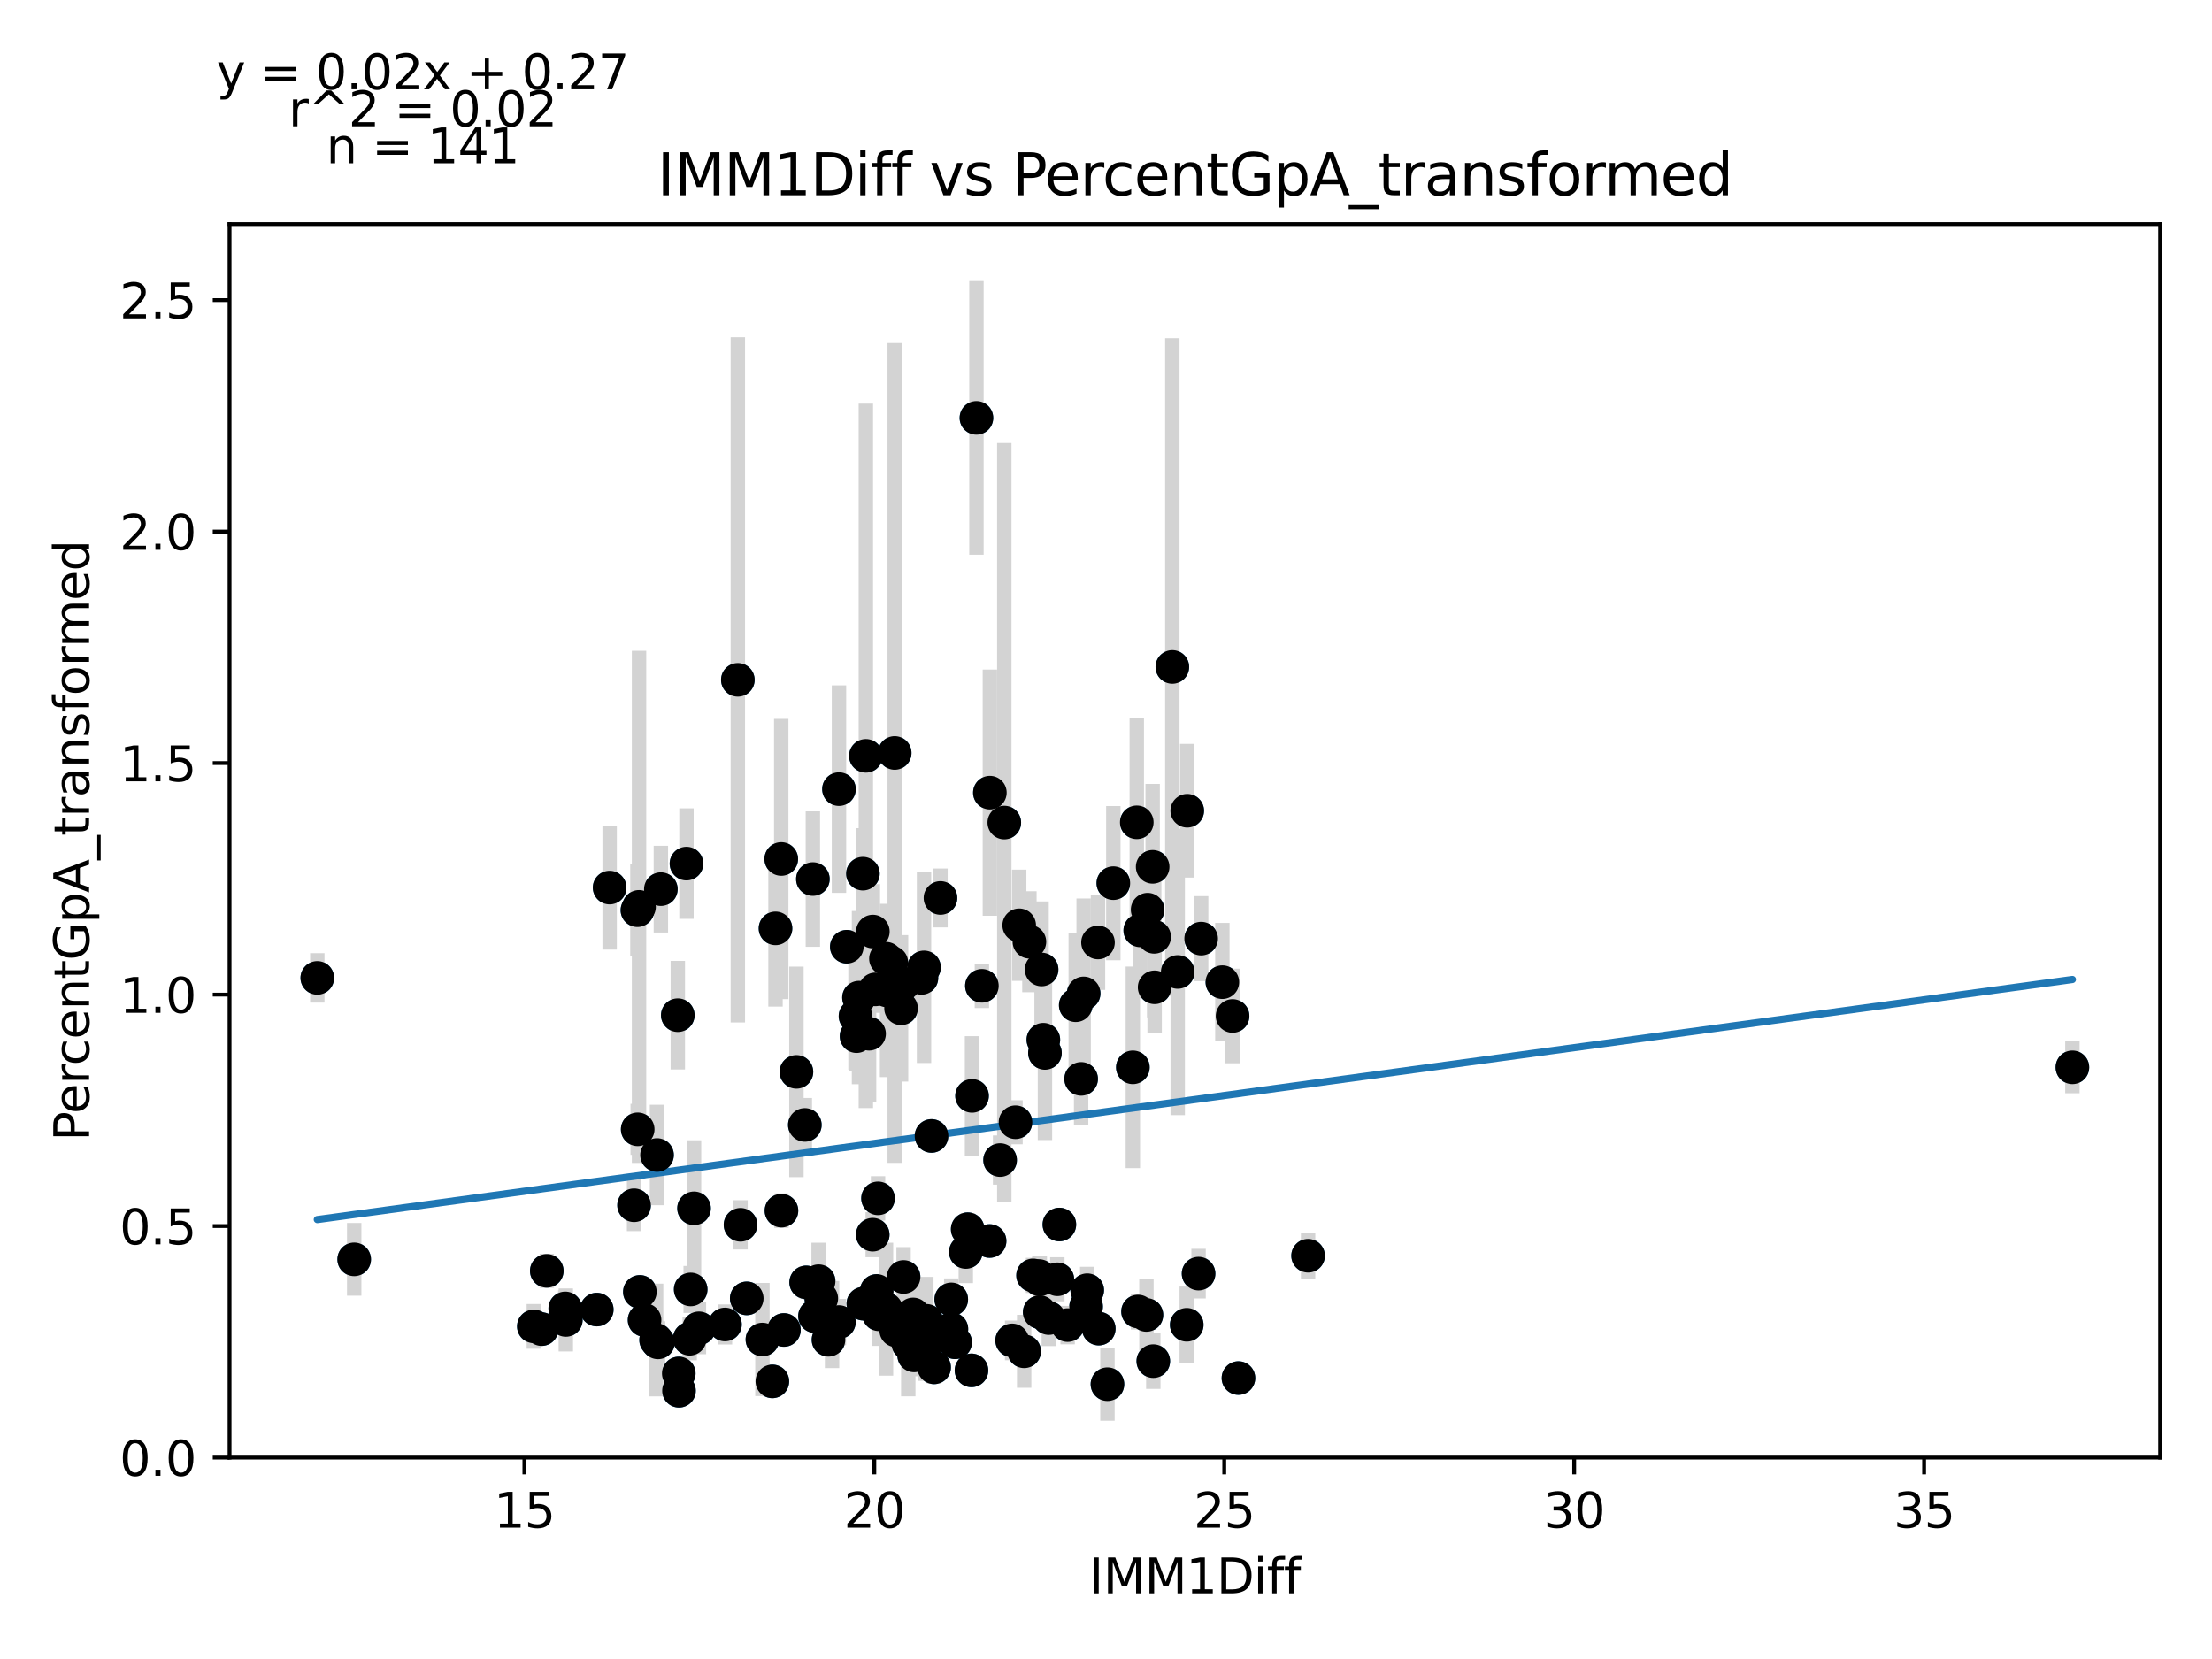 <?xml version="1.0" encoding="utf-8" standalone="no"?>
<!DOCTYPE svg PUBLIC "-//W3C//DTD SVG 1.1//EN"
  "http://www.w3.org/Graphics/SVG/1.1/DTD/svg11.dtd">
<svg xmlns:xlink="http://www.w3.org/1999/xlink" width="460.8pt" height="345.6pt" viewBox="0 0 460.8 345.6" xmlns="http://www.w3.org/2000/svg" version="1.1">
 <defs>
  <style type="text/css">*{stroke-linejoin: round; stroke-linecap: butt}</style>
 </defs>
 <g id="figure_1">
  <g id="patch_1">
   <path d="M 0 345.6 
L 460.8 345.6 
L 460.8 0 
L 0 0 
z
" style="fill: #ffffff"/>
  </g>
  <g id="axes_1">
   <g id="patch_2">
    <path d="M 47.821 303.64 
L 450 303.64 
L 450 46.676 
L 47.821 46.676 
z
" style="fill: #ffffff"/>
   </g>
   <g id="PathCollection_1">
    <defs>
     <path id="m3cc3675e8c" d="M 0 3 
C 0.796 3 1.559 2.684 2.121 2.121 
C 2.684 1.559 3 0.796 3 0 
C 3 -0.796 2.684 -1.559 2.121 -2.121 
C 1.559 -2.684 0.796 -3 0 -3 
C -0.796 -3 -1.559 -2.684 -2.121 -2.121 
C -2.684 -1.559 -3 -0.796 -3 0 
C -3 0.796 -2.684 1.559 -2.121 2.121 
C -1.559 2.684 -0.796 3 0 3 
z
" style="stroke: #1f77b4"/>
    </defs>
    <g clip-path="url(#pf58159604e)">
     <use xlink:href="#m3cc3675e8c" x="174.775" y="164.394" style="fill: #1f77b4; stroke: #1f77b4"/>
     <use xlink:href="#m3cc3675e8c" x="176.408" y="197.218" style="fill: #1f77b4; stroke: #1f77b4"/>
     <use xlink:href="#m3cc3675e8c" x="153.708" y="141.626" style="fill: #1f77b4; stroke: #1f77b4"/>
     <use xlink:href="#m3cc3675e8c" x="162.748" y="178.946" style="fill: #1f77b4; stroke: #1f77b4"/>
     <use xlink:href="#m3cc3675e8c" x="187.707" y="210.055" style="fill: #1f77b4; stroke: #1f77b4"/>
     <use xlink:href="#m3cc3675e8c" x="236.81" y="171.304" style="fill: #1f77b4; stroke: #1f77b4"/>
     <use xlink:href="#m3cc3675e8c" x="237.539" y="193.814" style="fill: #1f77b4; stroke: #1f77b4"/>
     <use xlink:href="#m3cc3675e8c" x="212.317" y="192.753" style="fill: #1f77b4; stroke: #1f77b4"/>
     <use xlink:href="#m3cc3675e8c" x="245.339" y="202.478" style="fill: #1f77b4; stroke: #1f77b4"/>
     <use xlink:href="#m3cc3675e8c" x="179.762" y="182.004" style="fill: #1f77b4; stroke: #1f77b4"/>
     <use xlink:href="#m3cc3675e8c" x="216.982" y="201.958" style="fill: #1f77b4; stroke: #1f77b4"/>
     <use xlink:href="#m3cc3675e8c" x="204.546" y="205.364" style="fill: #1f77b4; stroke: #1f77b4"/>
     <use xlink:href="#m3cc3675e8c" x="185.681" y="200.517" style="fill: #1f77b4; stroke: #1f77b4"/>
     <use xlink:href="#m3cc3675e8c" x="178.216" y="211.675" style="fill: #1f77b4; stroke: #1f77b4"/>
     <use xlink:href="#m3cc3675e8c" x="184.558" y="199.716" style="fill: #1f77b4; stroke: #1f77b4"/>
     <use xlink:href="#m3cc3675e8c" x="169.337" y="183.123" style="fill: #1f77b4; stroke: #1f77b4"/>
     <use xlink:href="#m3cc3675e8c" x="244.216" y="138.935" style="fill: #1f77b4; stroke: #1f77b4"/>
     <use xlink:href="#m3cc3675e8c" x="195.915" y="187.061" style="fill: #1f77b4; stroke: #1f77b4"/>
     <use xlink:href="#m3cc3675e8c" x="182.371" y="206.104" style="fill: #1f77b4; stroke: #1f77b4"/>
     <use xlink:href="#m3cc3675e8c" x="181.044" y="215.35" style="fill: #1f77b4; stroke: #1f77b4"/>
     <use xlink:href="#m3cc3675e8c" x="133.123" y="188.917" style="fill: #1f77b4; stroke: #1f77b4"/>
     <use xlink:href="#m3cc3675e8c" x="178.945" y="207.823" style="fill: #1f77b4; stroke: #1f77b4"/>
     <use xlink:href="#m3cc3675e8c" x="181.832" y="194.059" style="fill: #1f77b4; stroke: #1f77b4"/>
     <use xlink:href="#m3cc3675e8c" x="203.409" y="87.054" style="fill: #1f77b4; stroke: #1f77b4"/>
     <use xlink:href="#m3cc3675e8c" x="137.671" y="185.226" style="fill: #1f77b4; stroke: #1f77b4"/>
     <use xlink:href="#m3cc3675e8c" x="217.682" y="219.347" style="fill: #1f77b4; stroke: #1f77b4"/>
     <use xlink:href="#m3cc3675e8c" x="132.846" y="235.259" style="fill: #1f77b4; stroke: #1f77b4"/>
     <use xlink:href="#m3cc3675e8c" x="214.445" y="196.181" style="fill: #1f77b4; stroke: #1f77b4"/>
     <use xlink:href="#m3cc3675e8c" x="228.733" y="196.332" style="fill: #1f77b4; stroke: #1f77b4"/>
     <use xlink:href="#m3cc3675e8c" x="162.791" y="252.207" style="fill: #1f77b4; stroke: #1f77b4"/>
     <use xlink:href="#m3cc3675e8c" x="239.07" y="189.506" style="fill: #1f77b4; stroke: #1f77b4"/>
     <use xlink:href="#m3cc3675e8c" x="240.119" y="180.58" style="fill: #1f77b4; stroke: #1f77b4"/>
     <use xlink:href="#m3cc3675e8c" x="143.882" y="268.615" style="fill: #1f77b4; stroke: #1f77b4"/>
     <use xlink:href="#m3cc3675e8c" x="256.769" y="211.645" style="fill: #1f77b4; stroke: #1f77b4"/>
     <use xlink:href="#m3cc3675e8c" x="124.317" y="272.81" style="fill: #1f77b4; stroke: #1f77b4"/>
     <use xlink:href="#m3cc3675e8c" x="186.38" y="156.857" style="fill: #1f77b4; stroke: #1f77b4"/>
     <use xlink:href="#m3cc3675e8c" x="225.744" y="206.945" style="fill: #1f77b4; stroke: #1f77b4"/>
     <use xlink:href="#m3cc3675e8c" x="206.208" y="165.127" style="fill: #1f77b4; stroke: #1f77b4"/>
     <use xlink:href="#m3cc3675e8c" x="161.552" y="193.395" style="fill: #1f77b4; stroke: #1f77b4"/>
     <use xlink:href="#m3cc3675e8c" x="126.999" y="184.899" style="fill: #1f77b4; stroke: #1f77b4"/>
     <use xlink:href="#m3cc3675e8c" x="231.926" y="183.977" style="fill: #1f77b4; stroke: #1f77b4"/>
     <use xlink:href="#m3cc3675e8c" x="184.573" y="272.734" style="fill: #1f77b4; stroke: #1f77b4"/>
     <use xlink:href="#m3cc3675e8c" x="170.533" y="266.904" style="fill: #1f77b4; stroke: #1f77b4"/>
     <use xlink:href="#m3cc3675e8c" x="117.873" y="274.972" style="fill: #1f77b4; stroke: #1f77b4"/>
     <use xlink:href="#m3cc3675e8c" x="192.489" y="201.524" style="fill: #1f77b4; stroke: #1f77b4"/>
     <use xlink:href="#m3cc3675e8c" x="113.907" y="264.747" style="fill: #1f77b4; stroke: #1f77b4"/>
     <use xlink:href="#m3cc3675e8c" x="145.602" y="276.709" style="fill: #1f77b4; stroke: #1f77b4"/>
     <use xlink:href="#m3cc3675e8c" x="240.44" y="195.163" style="fill: #1f77b4; stroke: #1f77b4"/>
     <use xlink:href="#m3cc3675e8c" x="191.95" y="203.713" style="fill: #1f77b4; stroke: #1f77b4"/>
     <use xlink:href="#m3cc3675e8c" x="133.298" y="269.129" style="fill: #1f77b4; stroke: #1f77b4"/>
     <use xlink:href="#m3cc3675e8c" x="66.102" y="203.712" style="fill: #1f77b4; stroke: #1f77b4"/>
     <use xlink:href="#m3cc3675e8c" x="238.822" y="273.924" style="fill: #1f77b4; stroke: #1f77b4"/>
     <use xlink:href="#m3cc3675e8c" x="250.223" y="195.531" style="fill: #1f77b4; stroke: #1f77b4"/>
     <use xlink:href="#m3cc3675e8c" x="180.374" y="157.458" style="fill: #1f77b4; stroke: #1f77b4"/>
     <use xlink:href="#m3cc3675e8c" x="240.528" y="205.672" style="fill: #1f77b4; stroke: #1f77b4"/>
     <use xlink:href="#m3cc3675e8c" x="134.274" y="274.987" style="fill: #1f77b4; stroke: #1f77b4"/>
     <use xlink:href="#m3cc3675e8c" x="111.21" y="276.308" style="fill: #1f77b4; stroke: #1f77b4"/>
     <use xlink:href="#m3cc3675e8c" x="226.488" y="268.777" style="fill: #1f77b4; stroke: #1f77b4"/>
     <use xlink:href="#m3cc3675e8c" x="143.007" y="179.905" style="fill: #1f77b4; stroke: #1f77b4"/>
     <use xlink:href="#m3cc3675e8c" x="137.074" y="279.642" style="fill: #1f77b4; stroke: #1f77b4"/>
     <use xlink:href="#m3cc3675e8c" x="151.026" y="275.913" style="fill: #1f77b4; stroke: #1f77b4"/>
     <use xlink:href="#m3cc3675e8c" x="141.404" y="286.112" style="fill: #1f77b4; stroke: #1f77b4"/>
     <use xlink:href="#m3cc3675e8c" x="209.211" y="171.355" style="fill: #1f77b4; stroke: #1f77b4"/>
     <use xlink:href="#m3cc3675e8c" x="222.406" y="276.041" style="fill: #1f77b4; stroke: #1f77b4"/>
     <use xlink:href="#m3cc3675e8c" x="174.761" y="275.407" style="fill: #1f77b4; stroke: #1f77b4"/>
     <use xlink:href="#m3cc3675e8c" x="218.484" y="274.578" style="fill: #1f77b4; stroke: #1f77b4"/>
     <use xlink:href="#m3cc3675e8c" x="272.5" y="261.597" style="fill: #1f77b4; stroke: #1f77b4"/>
     <use xlink:href="#m3cc3675e8c" x="144.582" y="251.718" style="fill: #1f77b4; stroke: #1f77b4"/>
     <use xlink:href="#m3cc3675e8c" x="178.435" y="215.85" style="fill: #1f77b4; stroke: #1f77b4"/>
     <use xlink:href="#m3cc3675e8c" x="211.544" y="233.782" style="fill: #1f77b4; stroke: #1f77b4"/>
     <use xlink:href="#m3cc3675e8c" x="216.603" y="266.528" style="fill: #1f77b4; stroke: #1f77b4"/>
     <use xlink:href="#m3cc3675e8c" x="73.785" y="262.348" style="fill: #1f77b4; stroke: #1f77b4"/>
     <use xlink:href="#m3cc3675e8c" x="228.893" y="276.773" style="fill: #1f77b4; stroke: #1f77b4"/>
     <use xlink:href="#m3cc3675e8c" x="155.56" y="270.477" style="fill: #1f77b4; stroke: #1f77b4"/>
     <use xlink:href="#m3cc3675e8c" x="188.247" y="204.918" style="fill: #1f77b4; stroke: #1f77b4"/>
     <use xlink:href="#m3cc3675e8c" x="165.911" y="223.292" style="fill: #1f77b4; stroke: #1f77b4"/>
     <use xlink:href="#m3cc3675e8c" x="431.719" y="222.342" style="fill: #1f77b4; stroke: #1f77b4"/>
     <use xlink:href="#m3cc3675e8c" x="225.219" y="224.752" style="fill: #1f77b4; stroke: #1f77b4"/>
     <use xlink:href="#m3cc3675e8c" x="173.332" y="275.926" style="fill: #1f77b4; stroke: #1f77b4"/>
     <use xlink:href="#m3cc3675e8c" x="117.756" y="272.564" style="fill: #1f77b4; stroke: #1f77b4"/>
     <use xlink:href="#m3cc3675e8c" x="190.433" y="282.356" style="fill: #1f77b4; stroke: #1f77b4"/>
     <use xlink:href="#m3cc3675e8c" x="217.347" y="216.593" style="fill: #1f77b4; stroke: #1f77b4"/>
     <use xlink:href="#m3cc3675e8c" x="141.447" y="289.72" style="fill: #1f77b4; stroke: #1f77b4"/>
     <use xlink:href="#m3cc3675e8c" x="154.262" y="255.15" style="fill: #1f77b4; stroke: #1f77b4"/>
     <use xlink:href="#m3cc3675e8c" x="202.49" y="228.292" style="fill: #1f77b4; stroke: #1f77b4"/>
     <use xlink:href="#m3cc3675e8c" x="206.15" y="258.528" style="fill: #1f77b4; stroke: #1f77b4"/>
     <use xlink:href="#m3cc3675e8c" x="181.803" y="257.213" style="fill: #1f77b4; stroke: #1f77b4"/>
     <use xlink:href="#m3cc3675e8c" x="182.634" y="268.931" style="fill: #1f77b4; stroke: #1f77b4"/>
     <use xlink:href="#m3cc3675e8c" x="254.64" y="204.604" style="fill: #1f77b4; stroke: #1f77b4"/>
     <use xlink:href="#m3cc3675e8c" x="198.977" y="279.621" style="fill: #1f77b4; stroke: #1f77b4"/>
     <use xlink:href="#m3cc3675e8c" x="184.791" y="206.332" style="fill: #1f77b4; stroke: #1f77b4"/>
     <use xlink:href="#m3cc3675e8c" x="158.826" y="279.048" style="fill: #1f77b4; stroke: #1f77b4"/>
     <use xlink:href="#m3cc3675e8c" x="208.337" y="241.664" style="fill: #1f77b4; stroke: #1f77b4"/>
     <use xlink:href="#m3cc3675e8c" x="210.844" y="279.227" style="fill: #1f77b4; stroke: #1f77b4"/>
     <use xlink:href="#m3cc3675e8c" x="202.374" y="285.472" style="fill: #1f77b4; stroke: #1f77b4"/>
     <use xlink:href="#m3cc3675e8c" x="132.088" y="251.078" style="fill: #1f77b4; stroke: #1f77b4"/>
     <use xlink:href="#m3cc3675e8c" x="189.209" y="279.888" style="fill: #1f77b4; stroke: #1f77b4"/>
     <use xlink:href="#m3cc3675e8c" x="240.251" y="283.547" style="fill: #1f77b4; stroke: #1f77b4"/>
     <use xlink:href="#m3cc3675e8c" x="179.849" y="271.58" style="fill: #1f77b4; stroke: #1f77b4"/>
     <use xlink:href="#m3cc3675e8c" x="169.775" y="274.182" style="fill: #1f77b4; stroke: #1f77b4"/>
     <use xlink:href="#m3cc3675e8c" x="163.302" y="277.057" style="fill: #1f77b4; stroke: #1f77b4"/>
     <use xlink:href="#m3cc3675e8c" x="215.204" y="265.691" style="fill: #1f77b4; stroke: #1f77b4"/>
     <use xlink:href="#m3cc3675e8c" x="172.589" y="279.103" style="fill: #1f77b4; stroke: #1f77b4"/>
     <use xlink:href="#m3cc3675e8c" x="160.896" y="287.765" style="fill: #1f77b4; stroke: #1f77b4"/>
     <use xlink:href="#m3cc3675e8c" x="192.693" y="280.232" style="fill: #1f77b4; stroke: #1f77b4"/>
     <use xlink:href="#m3cc3675e8c" x="194.049" y="236.636" style="fill: #1f77b4; stroke: #1f77b4"/>
     <use xlink:href="#m3cc3675e8c" x="171.087" y="270.496" style="fill: #1f77b4; stroke: #1f77b4"/>
     <use xlink:href="#m3cc3675e8c" x="182.911" y="249.64" style="fill: #1f77b4; stroke: #1f77b4"/>
     <use xlink:href="#m3cc3675e8c" x="226.255" y="272.18" style="fill: #1f77b4; stroke: #1f77b4"/>
     <use xlink:href="#m3cc3675e8c" x="136.87" y="240.61" style="fill: #1f77b4; stroke: #1f77b4"/>
     <use xlink:href="#m3cc3675e8c" x="201.587" y="256.067" style="fill: #1f77b4; stroke: #1f77b4"/>
     <use xlink:href="#m3cc3675e8c" x="224.097" y="209.412" style="fill: #1f77b4; stroke: #1f77b4"/>
     <use xlink:href="#m3cc3675e8c" x="167.661" y="234.341" style="fill: #1f77b4; stroke: #1f77b4"/>
     <use xlink:href="#m3cc3675e8c" x="190.215" y="273.821" style="fill: #1f77b4; stroke: #1f77b4"/>
     <use xlink:href="#m3cc3675e8c" x="136.68" y="279.149" style="fill: #1f77b4; stroke: #1f77b4"/>
     <use xlink:href="#m3cc3675e8c" x="198.16" y="270.688" style="fill: #1f77b4; stroke: #1f77b4"/>
     <use xlink:href="#m3cc3675e8c" x="188.232" y="266.017" style="fill: #1f77b4; stroke: #1f77b4"/>
     <use xlink:href="#m3cc3675e8c" x="198.19" y="276.867" style="fill: #1f77b4; stroke: #1f77b4"/>
     <use xlink:href="#m3cc3675e8c" x="201.193" y="260.812" style="fill: #1f77b4; stroke: #1f77b4"/>
     <use xlink:href="#m3cc3675e8c" x="167.938" y="267.145" style="fill: #1f77b4; stroke: #1f77b4"/>
     <use xlink:href="#m3cc3675e8c" x="220.685" y="255.089" style="fill: #1f77b4; stroke: #1f77b4"/>
     <use xlink:href="#m3cc3675e8c" x="112.828" y="276.88" style="fill: #1f77b4; stroke: #1f77b4"/>
     <use xlink:href="#m3cc3675e8c" x="186.701" y="277.149" style="fill: #1f77b4; stroke: #1f77b4"/>
     <use xlink:href="#m3cc3675e8c" x="216.589" y="273.349" style="fill: #1f77b4; stroke: #1f77b4"/>
     <use xlink:href="#m3cc3675e8c" x="194.589" y="284.841" style="fill: #1f77b4; stroke: #1f77b4"/>
     <use xlink:href="#m3cc3675e8c" x="213.352" y="281.498" style="fill: #1f77b4; stroke: #1f77b4"/>
     <use xlink:href="#m3cc3675e8c" x="216.457" y="265.825" style="fill: #1f77b4; stroke: #1f77b4"/>
     <use xlink:href="#m3cc3675e8c" x="247.219" y="275.979" style="fill: #1f77b4; stroke: #1f77b4"/>
     <use xlink:href="#m3cc3675e8c" x="132.787" y="189.612" style="fill: #1f77b4; stroke: #1f77b4"/>
     <use xlink:href="#m3cc3675e8c" x="192.97" y="275.147" style="fill: #1f77b4; stroke: #1f77b4"/>
     <use xlink:href="#m3cc3675e8c" x="230.701" y="288.353" style="fill: #1f77b4; stroke: #1f77b4"/>
     <use xlink:href="#m3cc3675e8c" x="257.993" y="287.074" style="fill: #1f77b4; stroke: #1f77b4"/>
     <use xlink:href="#m3cc3675e8c" x="247.321" y="168.895" style="fill: #1f77b4; stroke: #1f77b4"/>
     <use xlink:href="#m3cc3675e8c" x="249.683" y="265.322" style="fill: #1f77b4; stroke: #1f77b4"/>
     <use xlink:href="#m3cc3675e8c" x="237.072" y="273.216" style="fill: #1f77b4; stroke: #1f77b4"/>
     <use xlink:href="#m3cc3675e8c" x="220.263" y="266.5" style="fill: #1f77b4; stroke: #1f77b4"/>
     <use xlink:href="#m3cc3675e8c" x="235.993" y="222.344" style="fill: #1f77b4; stroke: #1f77b4"/>
     <use xlink:href="#m3cc3675e8c" x="183.1" y="273.791" style="fill: #1f77b4; stroke: #1f77b4"/>
     <use xlink:href="#m3cc3675e8c" x="190.506" y="277.483" style="fill: #1f77b4; stroke: #1f77b4"/>
     <use xlink:href="#m3cc3675e8c" x="143.678" y="278.884" style="fill: #1f77b4; stroke: #1f77b4"/>
     <use xlink:href="#m3cc3675e8c" x="141.2" y="211.482" style="fill: #1f77b4; stroke: #1f77b4"/>
    </g>
   </g>
   <g id="matplotlib.axis_1">
    <g id="xtick_1">
     <g id="line2d_1">
      <defs>
       <path id="m193556c7a5" d="M 0 0 
L 0 3.5 
" style="stroke: #000000; stroke-width: 0.8"/>
      </defs>
      <g>
       <use xlink:href="#m193556c7a5" x="109.242" y="303.64" style="stroke: #000000; stroke-width: 0.8"/>
      </g>
     </g>
     <g id="text_1">
      <!-- 15 -->
      <g transform="translate(102.879 318.238)scale(0.1 -0.1)">
       <defs>
        <path id="DejaVuSans-31" d="M 794 531 
L 1825 531 
L 1825 4091 
L 703 3866 
L 703 4441 
L 1819 4666 
L 2450 4666 
L 2450 531 
L 3481 531 
L 3481 0 
L 794 0 
L 794 531 
z
" transform="scale(0.016)"/>
        <path id="DejaVuSans-35" d="M 691 4666 
L 3169 4666 
L 3169 4134 
L 1269 4134 
L 1269 2991 
Q 1406 3038 1543 3061 
Q 1681 3084 1819 3084 
Q 2600 3084 3056 2656 
Q 3513 2228 3513 1497 
Q 3513 744 3044 326 
Q 2575 -91 1722 -91 
Q 1428 -91 1123 -41 
Q 819 9 494 109 
L 494 744 
Q 775 591 1075 516 
Q 1375 441 1709 441 
Q 2250 441 2565 725 
Q 2881 1009 2881 1497 
Q 2881 1984 2565 2268 
Q 2250 2553 1709 2553 
Q 1456 2553 1204 2497 
Q 953 2441 691 2322 
L 691 4666 
z
" transform="scale(0.016)"/>
       </defs>
       <use xlink:href="#DejaVuSans-31"/>
       <use xlink:href="#DejaVuSans-35" x="63.623"/>
      </g>
     </g>
    </g>
    <g id="xtick_2">
     <g id="line2d_2">
      <g>
       <use xlink:href="#m193556c7a5" x="182.138" y="303.64" style="stroke: #000000; stroke-width: 0.8"/>
      </g>
     </g>
     <g id="text_2">
      <!-- 20 -->
      <g transform="translate(175.775 318.238)scale(0.1 -0.1)">
       <defs>
        <path id="DejaVuSans-32" d="M 1228 531 
L 3431 531 
L 3431 0 
L 469 0 
L 469 531 
Q 828 903 1448 1529 
Q 2069 2156 2228 2338 
Q 2531 2678 2651 2914 
Q 2772 3150 2772 3378 
Q 2772 3750 2511 3984 
Q 2250 4219 1831 4219 
Q 1534 4219 1204 4116 
Q 875 4013 500 3803 
L 500 4441 
Q 881 4594 1212 4672 
Q 1544 4750 1819 4750 
Q 2544 4750 2975 4387 
Q 3406 4025 3406 3419 
Q 3406 3131 3298 2873 
Q 3191 2616 2906 2266 
Q 2828 2175 2409 1742 
Q 1991 1309 1228 531 
z
" transform="scale(0.016)"/>
        <path id="DejaVuSans-30" d="M 2034 4250 
Q 1547 4250 1301 3770 
Q 1056 3291 1056 2328 
Q 1056 1369 1301 889 
Q 1547 409 2034 409 
Q 2525 409 2770 889 
Q 3016 1369 3016 2328 
Q 3016 3291 2770 3770 
Q 2525 4250 2034 4250 
z
M 2034 4750 
Q 2819 4750 3233 4129 
Q 3647 3509 3647 2328 
Q 3647 1150 3233 529 
Q 2819 -91 2034 -91 
Q 1250 -91 836 529 
Q 422 1150 422 2328 
Q 422 3509 836 4129 
Q 1250 4750 2034 4750 
z
" transform="scale(0.016)"/>
       </defs>
       <use xlink:href="#DejaVuSans-32"/>
       <use xlink:href="#DejaVuSans-30" x="63.623"/>
      </g>
     </g>
    </g>
    <g id="xtick_3">
     <g id="line2d_3">
      <g>
       <use xlink:href="#m193556c7a5" x="255.034" y="303.64" style="stroke: #000000; stroke-width: 0.8"/>
      </g>
     </g>
     <g id="text_3">
      <!-- 25 -->
      <g transform="translate(248.671 318.238)scale(0.1 -0.1)">
       <use xlink:href="#DejaVuSans-32"/>
       <use xlink:href="#DejaVuSans-35" x="63.623"/>
      </g>
     </g>
    </g>
    <g id="xtick_4">
     <g id="line2d_4">
      <g>
       <use xlink:href="#m193556c7a5" x="327.93" y="303.64" style="stroke: #000000; stroke-width: 0.8"/>
      </g>
     </g>
     <g id="text_4">
      <!-- 30 -->
      <g transform="translate(321.567 318.238)scale(0.1 -0.1)">
       <defs>
        <path id="DejaVuSans-33" d="M 2597 2516 
Q 3050 2419 3304 2112 
Q 3559 1806 3559 1356 
Q 3559 666 3084 287 
Q 2609 -91 1734 -91 
Q 1441 -91 1130 -33 
Q 819 25 488 141 
L 488 750 
Q 750 597 1062 519 
Q 1375 441 1716 441 
Q 2309 441 2620 675 
Q 2931 909 2931 1356 
Q 2931 1769 2642 2001 
Q 2353 2234 1838 2234 
L 1294 2234 
L 1294 2753 
L 1863 2753 
Q 2328 2753 2575 2939 
Q 2822 3125 2822 3475 
Q 2822 3834 2567 4026 
Q 2313 4219 1838 4219 
Q 1578 4219 1281 4162 
Q 984 4106 628 3988 
L 628 4550 
Q 988 4650 1302 4700 
Q 1616 4750 1894 4750 
Q 2613 4750 3031 4423 
Q 3450 4097 3450 3541 
Q 3450 3153 3228 2886 
Q 3006 2619 2597 2516 
z
" transform="scale(0.016)"/>
       </defs>
       <use xlink:href="#DejaVuSans-33"/>
       <use xlink:href="#DejaVuSans-30" x="63.623"/>
      </g>
     </g>
    </g>
    <g id="xtick_5">
     <g id="line2d_5">
      <g>
       <use xlink:href="#m193556c7a5" x="400.826" y="303.64" style="stroke: #000000; stroke-width: 0.8"/>
      </g>
     </g>
     <g id="text_5">
      <!-- 35 -->
      <g transform="translate(394.463 318.238)scale(0.1 -0.1)">
       <use xlink:href="#DejaVuSans-33"/>
       <use xlink:href="#DejaVuSans-35" x="63.623"/>
      </g>
     </g>
    </g>
    <g id="text_6">
     <!-- IMM1Diff -->
     <g transform="translate(226.867 331.917)scale(0.1 -0.1)">
      <defs>
       <path id="DejaVuSans-49" d="M 628 4666 
L 1259 4666 
L 1259 0 
L 628 0 
L 628 4666 
z
" transform="scale(0.016)"/>
       <path id="DejaVuSans-4d" d="M 628 4666 
L 1569 4666 
L 2759 1491 
L 3956 4666 
L 4897 4666 
L 4897 0 
L 4281 0 
L 4281 4097 
L 3078 897 
L 2444 897 
L 1241 4097 
L 1241 0 
L 628 0 
L 628 4666 
z
" transform="scale(0.016)"/>
       <path id="DejaVuSans-44" d="M 1259 4147 
L 1259 519 
L 2022 519 
Q 2988 519 3436 956 
Q 3884 1394 3884 2338 
Q 3884 3275 3436 3711 
Q 2988 4147 2022 4147 
L 1259 4147 
z
M 628 4666 
L 1925 4666 
Q 3281 4666 3915 4102 
Q 4550 3538 4550 2338 
Q 4550 1131 3912 565 
Q 3275 0 1925 0 
L 628 0 
L 628 4666 
z
" transform="scale(0.016)"/>
       <path id="DejaVuSans-69" d="M 603 3500 
L 1178 3500 
L 1178 0 
L 603 0 
L 603 3500 
z
M 603 4863 
L 1178 4863 
L 1178 4134 
L 603 4134 
L 603 4863 
z
" transform="scale(0.016)"/>
       <path id="DejaVuSans-66" d="M 2375 4863 
L 2375 4384 
L 1825 4384 
Q 1516 4384 1395 4259 
Q 1275 4134 1275 3809 
L 1275 3500 
L 2222 3500 
L 2222 3053 
L 1275 3053 
L 1275 0 
L 697 0 
L 697 3053 
L 147 3053 
L 147 3500 
L 697 3500 
L 697 3744 
Q 697 4328 969 4595 
Q 1241 4863 1831 4863 
L 2375 4863 
z
" transform="scale(0.016)"/>
      </defs>
      <use xlink:href="#DejaVuSans-49"/>
      <use xlink:href="#DejaVuSans-4d" x="29.492"/>
      <use xlink:href="#DejaVuSans-4d" x="115.771"/>
      <use xlink:href="#DejaVuSans-31" x="202.051"/>
      <use xlink:href="#DejaVuSans-44" x="265.674"/>
      <use xlink:href="#DejaVuSans-69" x="342.676"/>
      <use xlink:href="#DejaVuSans-66" x="370.459"/>
      <use xlink:href="#DejaVuSans-66" x="405.664"/>
     </g>
    </g>
   </g>
   <g id="matplotlib.axis_2">
    <g id="ytick_1">
     <g id="line2d_6">
      <defs>
       <path id="m86435c16d7" d="M 0 0 
L -3.5 0 
" style="stroke: #000000; stroke-width: 0.8"/>
      </defs>
      <g>
       <use xlink:href="#m86435c16d7" x="47.821" y="303.64" style="stroke: #000000; stroke-width: 0.8"/>
      </g>
     </g>
     <g id="text_7">
      <!-- 0.0 -->
      <g transform="translate(24.918 307.439)scale(0.1 -0.1)">
       <defs>
        <path id="DejaVuSans-2e" d="M 684 794 
L 1344 794 
L 1344 0 
L 684 0 
L 684 794 
z
" transform="scale(0.016)"/>
       </defs>
       <use xlink:href="#DejaVuSans-30"/>
       <use xlink:href="#DejaVuSans-2e" x="63.623"/>
       <use xlink:href="#DejaVuSans-30" x="95.41"/>
      </g>
     </g>
    </g>
    <g id="ytick_2">
     <g id="line2d_7">
      <g>
       <use xlink:href="#m86435c16d7" x="47.821" y="255.415" style="stroke: #000000; stroke-width: 0.8"/>
      </g>
     </g>
     <g id="text_8">
      <!-- 0.5 -->
      <g transform="translate(24.918 259.214)scale(0.1 -0.1)">
       <use xlink:href="#DejaVuSans-30"/>
       <use xlink:href="#DejaVuSans-2e" x="63.623"/>
       <use xlink:href="#DejaVuSans-35" x="95.41"/>
      </g>
     </g>
    </g>
    <g id="ytick_3">
     <g id="line2d_8">
      <g>
       <use xlink:href="#m86435c16d7" x="47.821" y="207.19" style="stroke: #000000; stroke-width: 0.8"/>
      </g>
     </g>
     <g id="text_9">
      <!-- 1.0 -->
      <g transform="translate(24.918 210.989)scale(0.1 -0.1)">
       <use xlink:href="#DejaVuSans-31"/>
       <use xlink:href="#DejaVuSans-2e" x="63.623"/>
       <use xlink:href="#DejaVuSans-30" x="95.41"/>
      </g>
     </g>
    </g>
    <g id="ytick_4">
     <g id="line2d_9">
      <g>
       <use xlink:href="#m86435c16d7" x="47.821" y="158.965" style="stroke: #000000; stroke-width: 0.8"/>
      </g>
     </g>
     <g id="text_10">
      <!-- 1.5 -->
      <g transform="translate(24.918 162.764)scale(0.1 -0.1)">
       <use xlink:href="#DejaVuSans-31"/>
       <use xlink:href="#DejaVuSans-2e" x="63.623"/>
       <use xlink:href="#DejaVuSans-35" x="95.41"/>
      </g>
     </g>
    </g>
    <g id="ytick_5">
     <g id="line2d_10">
      <g>
       <use xlink:href="#m86435c16d7" x="47.821" y="110.74" style="stroke: #000000; stroke-width: 0.8"/>
      </g>
     </g>
     <g id="text_11">
      <!-- 2.0 -->
      <g transform="translate(24.918 114.539)scale(0.1 -0.1)">
       <use xlink:href="#DejaVuSans-32"/>
       <use xlink:href="#DejaVuSans-2e" x="63.623"/>
       <use xlink:href="#DejaVuSans-30" x="95.41"/>
      </g>
     </g>
    </g>
    <g id="ytick_6">
     <g id="line2d_11">
      <g>
       <use xlink:href="#m86435c16d7" x="47.821" y="62.515" style="stroke: #000000; stroke-width: 0.8"/>
      </g>
     </g>
     <g id="text_12">
      <!-- 2.5 -->
      <g transform="translate(24.918 66.314)scale(0.1 -0.1)">
       <use xlink:href="#DejaVuSans-32"/>
       <use xlink:href="#DejaVuSans-2e" x="63.623"/>
       <use xlink:href="#DejaVuSans-35" x="95.41"/>
      </g>
     </g>
    </g>
    <g id="text_13">
     <!-- PercentGpA_transformed -->
     <g transform="translate(18.56 237.696)rotate(-90)scale(0.1 -0.1)">
      <defs>
       <path id="DejaVuSans-50" d="M 1259 4147 
L 1259 2394 
L 2053 2394 
Q 2494 2394 2734 2622 
Q 2975 2850 2975 3272 
Q 2975 3691 2734 3919 
Q 2494 4147 2053 4147 
L 1259 4147 
z
M 628 4666 
L 2053 4666 
Q 2838 4666 3239 4311 
Q 3641 3956 3641 3272 
Q 3641 2581 3239 2228 
Q 2838 1875 2053 1875 
L 1259 1875 
L 1259 0 
L 628 0 
L 628 4666 
z
" transform="scale(0.016)"/>
       <path id="DejaVuSans-65" d="M 3597 1894 
L 3597 1613 
L 953 1613 
Q 991 1019 1311 708 
Q 1631 397 2203 397 
Q 2534 397 2845 478 
Q 3156 559 3463 722 
L 3463 178 
Q 3153 47 2828 -22 
Q 2503 -91 2169 -91 
Q 1331 -91 842 396 
Q 353 884 353 1716 
Q 353 2575 817 3079 
Q 1281 3584 2069 3584 
Q 2775 3584 3186 3129 
Q 3597 2675 3597 1894 
z
M 3022 2063 
Q 3016 2534 2758 2815 
Q 2500 3097 2075 3097 
Q 1594 3097 1305 2825 
Q 1016 2553 972 2059 
L 3022 2063 
z
" transform="scale(0.016)"/>
       <path id="DejaVuSans-72" d="M 2631 2963 
Q 2534 3019 2420 3045 
Q 2306 3072 2169 3072 
Q 1681 3072 1420 2755 
Q 1159 2438 1159 1844 
L 1159 0 
L 581 0 
L 581 3500 
L 1159 3500 
L 1159 2956 
Q 1341 3275 1631 3429 
Q 1922 3584 2338 3584 
Q 2397 3584 2469 3576 
Q 2541 3569 2628 3553 
L 2631 2963 
z
" transform="scale(0.016)"/>
       <path id="DejaVuSans-63" d="M 3122 3366 
L 3122 2828 
Q 2878 2963 2633 3030 
Q 2388 3097 2138 3097 
Q 1578 3097 1268 2742 
Q 959 2388 959 1747 
Q 959 1106 1268 751 
Q 1578 397 2138 397 
Q 2388 397 2633 464 
Q 2878 531 3122 666 
L 3122 134 
Q 2881 22 2623 -34 
Q 2366 -91 2075 -91 
Q 1284 -91 818 406 
Q 353 903 353 1747 
Q 353 2603 823 3093 
Q 1294 3584 2113 3584 
Q 2378 3584 2631 3529 
Q 2884 3475 3122 3366 
z
" transform="scale(0.016)"/>
       <path id="DejaVuSans-6e" d="M 3513 2113 
L 3513 0 
L 2938 0 
L 2938 2094 
Q 2938 2591 2744 2837 
Q 2550 3084 2163 3084 
Q 1697 3084 1428 2787 
Q 1159 2491 1159 1978 
L 1159 0 
L 581 0 
L 581 3500 
L 1159 3500 
L 1159 2956 
Q 1366 3272 1645 3428 
Q 1925 3584 2291 3584 
Q 2894 3584 3203 3211 
Q 3513 2838 3513 2113 
z
" transform="scale(0.016)"/>
       <path id="DejaVuSans-74" d="M 1172 4494 
L 1172 3500 
L 2356 3500 
L 2356 3053 
L 1172 3053 
L 1172 1153 
Q 1172 725 1289 603 
Q 1406 481 1766 481 
L 2356 481 
L 2356 0 
L 1766 0 
Q 1100 0 847 248 
Q 594 497 594 1153 
L 594 3053 
L 172 3053 
L 172 3500 
L 594 3500 
L 594 4494 
L 1172 4494 
z
" transform="scale(0.016)"/>
       <path id="DejaVuSans-47" d="M 3809 666 
L 3809 1919 
L 2778 1919 
L 2778 2438 
L 4434 2438 
L 4434 434 
Q 4069 175 3628 42 
Q 3188 -91 2688 -91 
Q 1594 -91 976 548 
Q 359 1188 359 2328 
Q 359 3472 976 4111 
Q 1594 4750 2688 4750 
Q 3144 4750 3555 4637 
Q 3966 4525 4313 4306 
L 4313 3634 
Q 3963 3931 3569 4081 
Q 3175 4231 2741 4231 
Q 1884 4231 1454 3753 
Q 1025 3275 1025 2328 
Q 1025 1384 1454 906 
Q 1884 428 2741 428 
Q 3075 428 3337 486 
Q 3600 544 3809 666 
z
" transform="scale(0.016)"/>
       <path id="DejaVuSans-70" d="M 1159 525 
L 1159 -1331 
L 581 -1331 
L 581 3500 
L 1159 3500 
L 1159 2969 
Q 1341 3281 1617 3432 
Q 1894 3584 2278 3584 
Q 2916 3584 3314 3078 
Q 3713 2572 3713 1747 
Q 3713 922 3314 415 
Q 2916 -91 2278 -91 
Q 1894 -91 1617 61 
Q 1341 213 1159 525 
z
M 3116 1747 
Q 3116 2381 2855 2742 
Q 2594 3103 2138 3103 
Q 1681 3103 1420 2742 
Q 1159 2381 1159 1747 
Q 1159 1113 1420 752 
Q 1681 391 2138 391 
Q 2594 391 2855 752 
Q 3116 1113 3116 1747 
z
" transform="scale(0.016)"/>
       <path id="DejaVuSans-41" d="M 2188 4044 
L 1331 1722 
L 3047 1722 
L 2188 4044 
z
M 1831 4666 
L 2547 4666 
L 4325 0 
L 3669 0 
L 3244 1197 
L 1141 1197 
L 716 0 
L 50 0 
L 1831 4666 
z
" transform="scale(0.016)"/>
       <path id="DejaVuSans-5f" d="M 3263 -1063 
L 3263 -1509 
L -63 -1509 
L -63 -1063 
L 3263 -1063 
z
" transform="scale(0.016)"/>
       <path id="DejaVuSans-61" d="M 2194 1759 
Q 1497 1759 1228 1600 
Q 959 1441 959 1056 
Q 959 750 1161 570 
Q 1363 391 1709 391 
Q 2188 391 2477 730 
Q 2766 1069 2766 1631 
L 2766 1759 
L 2194 1759 
z
M 3341 1997 
L 3341 0 
L 2766 0 
L 2766 531 
Q 2569 213 2275 61 
Q 1981 -91 1556 -91 
Q 1019 -91 701 211 
Q 384 513 384 1019 
Q 384 1609 779 1909 
Q 1175 2209 1959 2209 
L 2766 2209 
L 2766 2266 
Q 2766 2663 2505 2880 
Q 2244 3097 1772 3097 
Q 1472 3097 1187 3025 
Q 903 2953 641 2809 
L 641 3341 
Q 956 3463 1253 3523 
Q 1550 3584 1831 3584 
Q 2591 3584 2966 3190 
Q 3341 2797 3341 1997 
z
" transform="scale(0.016)"/>
       <path id="DejaVuSans-73" d="M 2834 3397 
L 2834 2853 
Q 2591 2978 2328 3040 
Q 2066 3103 1784 3103 
Q 1356 3103 1142 2972 
Q 928 2841 928 2578 
Q 928 2378 1081 2264 
Q 1234 2150 1697 2047 
L 1894 2003 
Q 2506 1872 2764 1633 
Q 3022 1394 3022 966 
Q 3022 478 2636 193 
Q 2250 -91 1575 -91 
Q 1294 -91 989 -36 
Q 684 19 347 128 
L 347 722 
Q 666 556 975 473 
Q 1284 391 1588 391 
Q 1994 391 2212 530 
Q 2431 669 2431 922 
Q 2431 1156 2273 1281 
Q 2116 1406 1581 1522 
L 1381 1569 
Q 847 1681 609 1914 
Q 372 2147 372 2553 
Q 372 3047 722 3315 
Q 1072 3584 1716 3584 
Q 2034 3584 2315 3537 
Q 2597 3491 2834 3397 
z
" transform="scale(0.016)"/>
       <path id="DejaVuSans-6f" d="M 1959 3097 
Q 1497 3097 1228 2736 
Q 959 2375 959 1747 
Q 959 1119 1226 758 
Q 1494 397 1959 397 
Q 2419 397 2687 759 
Q 2956 1122 2956 1747 
Q 2956 2369 2687 2733 
Q 2419 3097 1959 3097 
z
M 1959 3584 
Q 2709 3584 3137 3096 
Q 3566 2609 3566 1747 
Q 3566 888 3137 398 
Q 2709 -91 1959 -91 
Q 1206 -91 779 398 
Q 353 888 353 1747 
Q 353 2609 779 3096 
Q 1206 3584 1959 3584 
z
" transform="scale(0.016)"/>
       <path id="DejaVuSans-6d" d="M 3328 2828 
Q 3544 3216 3844 3400 
Q 4144 3584 4550 3584 
Q 5097 3584 5394 3201 
Q 5691 2819 5691 2113 
L 5691 0 
L 5113 0 
L 5113 2094 
Q 5113 2597 4934 2840 
Q 4756 3084 4391 3084 
Q 3944 3084 3684 2787 
Q 3425 2491 3425 1978 
L 3425 0 
L 2847 0 
L 2847 2094 
Q 2847 2600 2669 2842 
Q 2491 3084 2119 3084 
Q 1678 3084 1418 2786 
Q 1159 2488 1159 1978 
L 1159 0 
L 581 0 
L 581 3500 
L 1159 3500 
L 1159 2956 
Q 1356 3278 1631 3431 
Q 1906 3584 2284 3584 
Q 2666 3584 2933 3390 
Q 3200 3197 3328 2828 
z
" transform="scale(0.016)"/>
       <path id="DejaVuSans-64" d="M 2906 2969 
L 2906 4863 
L 3481 4863 
L 3481 0 
L 2906 0 
L 2906 525 
Q 2725 213 2448 61 
Q 2172 -91 1784 -91 
Q 1150 -91 751 415 
Q 353 922 353 1747 
Q 353 2572 751 3078 
Q 1150 3584 1784 3584 
Q 2172 3584 2448 3432 
Q 2725 3281 2906 2969 
z
M 947 1747 
Q 947 1113 1208 752 
Q 1469 391 1925 391 
Q 2381 391 2643 752 
Q 2906 1113 2906 1747 
Q 2906 2381 2643 2742 
Q 2381 3103 1925 3103 
Q 1469 3103 1208 2742 
Q 947 2381 947 1747 
z
" transform="scale(0.016)"/>
      </defs>
      <use xlink:href="#DejaVuSans-50"/>
      <use xlink:href="#DejaVuSans-65" x="56.678"/>
      <use xlink:href="#DejaVuSans-72" x="118.201"/>
      <use xlink:href="#DejaVuSans-63" x="157.064"/>
      <use xlink:href="#DejaVuSans-65" x="212.045"/>
      <use xlink:href="#DejaVuSans-6e" x="273.568"/>
      <use xlink:href="#DejaVuSans-74" x="336.947"/>
      <use xlink:href="#DejaVuSans-47" x="376.156"/>
      <use xlink:href="#DejaVuSans-70" x="453.646"/>
      <use xlink:href="#DejaVuSans-41" x="517.123"/>
      <use xlink:href="#DejaVuSans-5f" x="585.531"/>
      <use xlink:href="#DejaVuSans-74" x="635.531"/>
      <use xlink:href="#DejaVuSans-72" x="674.74"/>
      <use xlink:href="#DejaVuSans-61" x="715.854"/>
      <use xlink:href="#DejaVuSans-6e" x="777.133"/>
      <use xlink:href="#DejaVuSans-73" x="840.512"/>
      <use xlink:href="#DejaVuSans-66" x="892.611"/>
      <use xlink:href="#DejaVuSans-6f" x="927.816"/>
      <use xlink:href="#DejaVuSans-72" x="988.998"/>
      <use xlink:href="#DejaVuSans-6d" x="1028.361"/>
      <use xlink:href="#DejaVuSans-65" x="1125.773"/>
      <use xlink:href="#DejaVuSans-64" x="1187.297"/>
     </g>
    </g>
   </g>
   <g id="LineCollection_1">
    <path d="M 174.775 186.009 
L 174.775 142.78 
" clip-path="url(#pf58159604e)" style="fill: none; stroke: #d3d3d3; stroke-width: 3"/>
    <path d="M 176.408 200.464 
L 176.408 193.973 
" clip-path="url(#pf58159604e)" style="fill: none; stroke: #d3d3d3; stroke-width: 3"/>
    <path d="M 153.708 213.003 
L 153.708 70.249 
" clip-path="url(#pf58159604e)" style="fill: none; stroke: #d3d3d3; stroke-width: 3"/>
    <path d="M 162.748 208.14 
L 162.748 149.752 
" clip-path="url(#pf58159604e)" style="fill: none; stroke: #d3d3d3; stroke-width: 3"/>
    <path d="M 187.707 225.309 
L 187.707 194.801 
" clip-path="url(#pf58159604e)" style="fill: none; stroke: #d3d3d3; stroke-width: 3"/>
    <path d="M 236.81 193.042 
L 236.81 149.567 
" clip-path="url(#pf58159604e)" style="fill: none; stroke: #d3d3d3; stroke-width: 3"/>
    <path d="M 237.539 207.933 
L 237.539 179.696 
" clip-path="url(#pf58159604e)" style="fill: none; stroke: #d3d3d3; stroke-width: 3"/>
    <path d="M 212.317 204.338 
L 212.317 181.167 
" clip-path="url(#pf58159604e)" style="fill: none; stroke: #d3d3d3; stroke-width: 3"/>
    <path d="M 245.339 232.299 
L 245.339 172.657 
" clip-path="url(#pf58159604e)" style="fill: none; stroke: #d3d3d3; stroke-width: 3"/>
    <path d="M 179.762 191.478 
L 179.762 172.529 
" clip-path="url(#pf58159604e)" style="fill: none; stroke: #d3d3d3; stroke-width: 3"/>
    <path d="M 216.982 216.135 
L 216.982 187.78 
" clip-path="url(#pf58159604e)" style="fill: none; stroke: #d3d3d3; stroke-width: 3"/>
    <path d="M 204.546 209.989 
L 204.546 200.739 
" clip-path="url(#pf58159604e)" style="fill: none; stroke: #d3d3d3; stroke-width: 3"/>
    <path d="M 185.681 205.487 
L 185.681 195.548 
" clip-path="url(#pf58159604e)" style="fill: none; stroke: #d3d3d3; stroke-width: 3"/>
    <path d="M 178.216 222.846 
L 178.216 200.503 
" clip-path="url(#pf58159604e)" style="fill: none; stroke: #d3d3d3; stroke-width: 3"/>
    <path d="M 184.558 208.93 
L 184.558 190.502 
" clip-path="url(#pf58159604e)" style="fill: none; stroke: #d3d3d3; stroke-width: 3"/>
    <path d="M 169.337 197.229 
L 169.337 169.017 
" clip-path="url(#pf58159604e)" style="fill: none; stroke: #d3d3d3; stroke-width: 3"/>
    <path d="M 244.216 207.416 
L 244.216 70.453 
" clip-path="url(#pf58159604e)" style="fill: none; stroke: #d3d3d3; stroke-width: 3"/>
    <path d="M 195.915 193.195 
L 195.915 180.928 
" clip-path="url(#pf58159604e)" style="fill: none; stroke: #d3d3d3; stroke-width: 3"/>
    <path d="M 182.371 210.993 
L 182.371 201.216 
" clip-path="url(#pf58159604e)" style="fill: none; stroke: #d3d3d3; stroke-width: 3"/>
    <path d="M 181.044 229.535 
L 181.044 201.166 
" clip-path="url(#pf58159604e)" style="fill: none; stroke: #d3d3d3; stroke-width: 3"/>
    <path d="M 133.123 242.256 
L 133.123 135.579 
" clip-path="url(#pf58159604e)" style="fill: none; stroke: #d3d3d3; stroke-width: 3"/>
    <path d="M 178.945 225.867 
L 178.945 189.779 
" clip-path="url(#pf58159604e)" style="fill: none; stroke: #d3d3d3; stroke-width: 3"/>
    <path d="M 181.832 203.935 
L 181.832 184.183 
" clip-path="url(#pf58159604e)" style="fill: none; stroke: #d3d3d3; stroke-width: 3"/>
    <path d="M 203.409 115.561 
L 203.409 58.547 
" clip-path="url(#pf58159604e)" style="fill: none; stroke: #d3d3d3; stroke-width: 3"/>
    <path d="M 137.671 194.259 
L 137.671 176.192 
" clip-path="url(#pf58159604e)" style="fill: none; stroke: #d3d3d3; stroke-width: 3"/>
    <path d="M 217.682 237.495 
L 217.682 201.199 
" clip-path="url(#pf58159604e)" style="fill: none; stroke: #d3d3d3; stroke-width: 3"/>
    <path d="M 132.846 240.578 
L 132.846 229.941 
" clip-path="url(#pf58159604e)" style="fill: none; stroke: #d3d3d3; stroke-width: 3"/>
    <path d="M 214.445 206.7 
L 214.445 185.662 
" clip-path="url(#pf58159604e)" style="fill: none; stroke: #d3d3d3; stroke-width: 3"/>
    <path d="M 228.733 206.216 
L 228.733 186.448 
" clip-path="url(#pf58159604e)" style="fill: none; stroke: #d3d3d3; stroke-width: 3"/>
    <path d="M 162.791 255.798 
L 162.791 248.615 
" clip-path="url(#pf58159604e)" style="fill: none; stroke: #d3d3d3; stroke-width: 3"/>
    <path d="M 239.07 198.421 
L 239.07 180.592 
" clip-path="url(#pf58159604e)" style="fill: none; stroke: #d3d3d3; stroke-width: 3"/>
    <path d="M 240.119 197.857 
L 240.119 163.303 
" clip-path="url(#pf58159604e)" style="fill: none; stroke: #d3d3d3; stroke-width: 3"/>
    <path d="M 143.882 273.507 
L 143.882 263.723 
" clip-path="url(#pf58159604e)" style="fill: none; stroke: #d3d3d3; stroke-width: 3"/>
    <path d="M 256.769 221.502 
L 256.769 201.789 
" clip-path="url(#pf58159604e)" style="fill: none; stroke: #d3d3d3; stroke-width: 3"/>
    <path d="M 124.317 275.201 
L 124.317 270.42 
" clip-path="url(#pf58159604e)" style="fill: none; stroke: #d3d3d3; stroke-width: 3"/>
    <path d="M 186.38 242.24 
L 186.38 71.473 
" clip-path="url(#pf58159604e)" style="fill: none; stroke: #d3d3d3; stroke-width: 3"/>
    <path d="M 225.744 226.719 
L 225.744 187.172 
" clip-path="url(#pf58159604e)" style="fill: none; stroke: #d3d3d3; stroke-width: 3"/>
    <path d="M 206.208 190.775 
L 206.208 139.479 
" clip-path="url(#pf58159604e)" style="fill: none; stroke: #d3d3d3; stroke-width: 3"/>
    <path d="M 161.552 209.691 
L 161.552 177.1 
" clip-path="url(#pf58159604e)" style="fill: none; stroke: #d3d3d3; stroke-width: 3"/>
    <path d="M 126.999 197.81 
L 126.999 171.989 
" clip-path="url(#pf58159604e)" style="fill: none; stroke: #d3d3d3; stroke-width: 3"/>
    <path d="M 231.926 200.04 
L 231.926 167.915 
" clip-path="url(#pf58159604e)" style="fill: none; stroke: #d3d3d3; stroke-width: 3"/>
    <path d="M 184.573 286.579 
L 184.573 258.889 
" clip-path="url(#pf58159604e)" style="fill: none; stroke: #d3d3d3; stroke-width: 3"/>
    <path d="M 170.533 274.926 
L 170.533 258.883 
" clip-path="url(#pf58159604e)" style="fill: none; stroke: #d3d3d3; stroke-width: 3"/>
    <path d="M 117.873 281.533 
L 117.873 268.412 
" clip-path="url(#pf58159604e)" style="fill: none; stroke: #d3d3d3; stroke-width: 3"/>
    <path d="M 192.489 221.446 
L 192.489 181.602 
" clip-path="url(#pf58159604e)" style="fill: none; stroke: #d3d3d3; stroke-width: 3"/>
    <path d="M 113.907 268.304 
L 113.907 261.191 
" clip-path="url(#pf58159604e)" style="fill: none; stroke: #d3d3d3; stroke-width: 3"/>
    <path d="M 145.602 282.106 
L 145.602 271.312 
" clip-path="url(#pf58159604e)" style="fill: none; stroke: #d3d3d3; stroke-width: 3"/>
    <path d="M 240.44 211.939 
L 240.44 178.388 
" clip-path="url(#pf58159604e)" style="fill: none; stroke: #d3d3d3; stroke-width: 3"/>
    <path d="M 191.95 208.543 
L 191.95 198.882 
" clip-path="url(#pf58159604e)" style="fill: none; stroke: #d3d3d3; stroke-width: 3"/>
    <path d="M 133.298 271.478 
L 133.298 266.78 
" clip-path="url(#pf58159604e)" style="fill: none; stroke: #d3d3d3; stroke-width: 3"/>
    <path d="M 66.102 208.863 
L 66.102 198.56 
" clip-path="url(#pf58159604e)" style="fill: none; stroke: #d3d3d3; stroke-width: 3"/>
    <path d="M 238.822 281.317 
L 238.822 266.532 
" clip-path="url(#pf58159604e)" style="fill: none; stroke: #d3d3d3; stroke-width: 3"/>
    <path d="M 250.223 204.381 
L 250.223 186.681 
" clip-path="url(#pf58159604e)" style="fill: none; stroke: #d3d3d3; stroke-width: 3"/>
    <path d="M 180.374 230.828 
L 180.374 84.088 
" clip-path="url(#pf58159604e)" style="fill: none; stroke: #d3d3d3; stroke-width: 3"/>
    <path d="M 240.528 215.282 
L 240.528 196.063 
" clip-path="url(#pf58159604e)" style="fill: none; stroke: #d3d3d3; stroke-width: 3"/>
    <path d="M 134.274 278.181 
L 134.274 271.793 
" clip-path="url(#pf58159604e)" style="fill: none; stroke: #d3d3d3; stroke-width: 3"/>
    <path d="M 111.21 280.963 
L 111.21 271.654 
" clip-path="url(#pf58159604e)" style="fill: none; stroke: #d3d3d3; stroke-width: 3"/>
    <path d="M 226.488 273.659 
L 226.488 263.895 
" clip-path="url(#pf58159604e)" style="fill: none; stroke: #d3d3d3; stroke-width: 3"/>
    <path d="M 143.007 191.411 
L 143.007 168.398 
" clip-path="url(#pf58159604e)" style="fill: none; stroke: #d3d3d3; stroke-width: 3"/>
    <path d="M 137.074 284.047 
L 137.074 275.237 
" clip-path="url(#pf58159604e)" style="fill: none; stroke: #d3d3d3; stroke-width: 3"/>
    <path d="M 151.026 280.085 
L 151.026 271.741 
" clip-path="url(#pf58159604e)" style="fill: none; stroke: #d3d3d3; stroke-width: 3"/>
    <path d="M 141.404 288.556 
L 141.404 283.668 
" clip-path="url(#pf58159604e)" style="fill: none; stroke: #d3d3d3; stroke-width: 3"/>
    <path d="M 209.211 250.41 
L 209.211 92.301 
" clip-path="url(#pf58159604e)" style="fill: none; stroke: #d3d3d3; stroke-width: 3"/>
    <path d="M 222.406 280.044 
L 222.406 272.039 
" clip-path="url(#pf58159604e)" style="fill: none; stroke: #d3d3d3; stroke-width: 3"/>
    <path d="M 174.761 280.221 
L 174.761 270.593 
" clip-path="url(#pf58159604e)" style="fill: none; stroke: #d3d3d3; stroke-width: 3"/>
    <path d="M 218.484 280.414 
L 218.484 268.742 
" clip-path="url(#pf58159604e)" style="fill: none; stroke: #d3d3d3; stroke-width: 3"/>
    <path d="M 272.5 266.405 
L 272.5 256.788 
" clip-path="url(#pf58159604e)" style="fill: none; stroke: #d3d3d3; stroke-width: 3"/>
    <path d="M 144.582 265.891 
L 144.582 237.544 
" clip-path="url(#pf58159604e)" style="fill: none; stroke: #d3d3d3; stroke-width: 3"/>
    <path d="M 178.435 223.171 
L 178.435 208.529 
" clip-path="url(#pf58159604e)" style="fill: none; stroke: #d3d3d3; stroke-width: 3"/>
    <path d="M 211.544 238.37 
L 211.544 229.194 
" clip-path="url(#pf58159604e)" style="fill: none; stroke: #d3d3d3; stroke-width: 3"/>
    <path d="M 216.603 271.431 
L 216.603 261.625 
" clip-path="url(#pf58159604e)" style="fill: none; stroke: #d3d3d3; stroke-width: 3"/>
    <path d="M 73.785 269.924 
L 73.785 254.772 
" clip-path="url(#pf58159604e)" style="fill: none; stroke: #d3d3d3; stroke-width: 3"/>
    <path d="M 228.893 277.385 
L 228.893 276.162 
" clip-path="url(#pf58159604e)" style="fill: none; stroke: #d3d3d3; stroke-width: 3"/>
    <path d="M 155.56 273.674 
L 155.56 267.28 
" clip-path="url(#pf58159604e)" style="fill: none; stroke: #d3d3d3; stroke-width: 3"/>
    <path d="M 188.247 206.366 
L 188.247 203.47 
" clip-path="url(#pf58159604e)" style="fill: none; stroke: #d3d3d3; stroke-width: 3"/>
    <path d="M 165.911 245.223 
L 165.911 201.362 
" clip-path="url(#pf58159604e)" style="fill: none; stroke: #d3d3d3; stroke-width: 3"/>
    <path d="M 431.719 227.746 
L 431.719 216.937 
" clip-path="url(#pf58159604e)" style="fill: none; stroke: #d3d3d3; stroke-width: 3"/>
    <path d="M 225.219 234.433 
L 225.219 215.071 
" clip-path="url(#pf58159604e)" style="fill: none; stroke: #d3d3d3; stroke-width: 3"/>
    <path d="M 173.332 284.997 
L 173.332 266.856 
" clip-path="url(#pf58159604e)" style="fill: none; stroke: #d3d3d3; stroke-width: 3"/>
    <path d="M 117.756 276.344 
L 117.756 268.785 
" clip-path="url(#pf58159604e)" style="fill: none; stroke: #d3d3d3; stroke-width: 3"/>
    <path d="M 190.433 286.702 
L 190.433 278.011 
" clip-path="url(#pf58159604e)" style="fill: none; stroke: #d3d3d3; stroke-width: 3"/>
    <path d="M 217.347 221.131 
L 217.347 212.055 
" clip-path="url(#pf58159604e)" style="fill: none; stroke: #d3d3d3; stroke-width: 3"/>
    <path d="M 141.447 291.767 
L 141.447 287.672 
" clip-path="url(#pf58159604e)" style="fill: none; stroke: #d3d3d3; stroke-width: 3"/>
    <path d="M 154.262 260.282 
L 154.262 250.018 
" clip-path="url(#pf58159604e)" style="fill: none; stroke: #d3d3d3; stroke-width: 3"/>
    <path d="M 202.49 240.727 
L 202.49 215.857 
" clip-path="url(#pf58159604e)" style="fill: none; stroke: #d3d3d3; stroke-width: 3"/>
    <path d="M 206.15 260.736 
L 206.15 256.319 
" clip-path="url(#pf58159604e)" style="fill: none; stroke: #d3d3d3; stroke-width: 3"/>
    <path d="M 181.803 261.907 
L 181.803 252.519 
" clip-path="url(#pf58159604e)" style="fill: none; stroke: #d3d3d3; stroke-width: 3"/>
    <path d="M 182.634 272.128 
L 182.634 265.733 
" clip-path="url(#pf58159604e)" style="fill: none; stroke: #d3d3d3; stroke-width: 3"/>
    <path d="M 254.64 216.945 
L 254.64 192.263 
" clip-path="url(#pf58159604e)" style="fill: none; stroke: #d3d3d3; stroke-width: 3"/>
    <path d="M 198.977 280.802 
L 198.977 278.44 
" clip-path="url(#pf58159604e)" style="fill: none; stroke: #d3d3d3; stroke-width: 3"/>
    <path d="M 184.791 224.384 
L 184.791 188.28 
" clip-path="url(#pf58159604e)" style="fill: none; stroke: #d3d3d3; stroke-width: 3"/>
    <path d="M 158.826 290.832 
L 158.826 267.265 
" clip-path="url(#pf58159604e)" style="fill: none; stroke: #d3d3d3; stroke-width: 3"/>
    <path d="M 208.337 246.795 
L 208.337 236.533 
" clip-path="url(#pf58159604e)" style="fill: none; stroke: #d3d3d3; stroke-width: 3"/>
    <path d="M 210.844 283.358 
L 210.844 275.096 
" clip-path="url(#pf58159604e)" style="fill: none; stroke: #d3d3d3; stroke-width: 3"/>
    <path d="M 202.374 286.628 
L 202.374 284.316 
" clip-path="url(#pf58159604e)" style="fill: none; stroke: #d3d3d3; stroke-width: 3"/>
    <path d="M 132.088 256.467 
L 132.088 245.688 
" clip-path="url(#pf58159604e)" style="fill: none; stroke: #d3d3d3; stroke-width: 3"/>
    <path d="M 189.209 290.884 
L 189.209 268.892 
" clip-path="url(#pf58159604e)" style="fill: none; stroke: #d3d3d3; stroke-width: 3"/>
    <path d="M 240.251 289.329 
L 240.251 277.766 
" clip-path="url(#pf58159604e)" style="fill: none; stroke: #d3d3d3; stroke-width: 3"/>
    <path d="M 179.849 272.138 
L 179.849 271.022 
" clip-path="url(#pf58159604e)" style="fill: none; stroke: #d3d3d3; stroke-width: 3"/>
    <path d="M 169.775 276.826 
L 169.775 271.539 
" clip-path="url(#pf58159604e)" style="fill: none; stroke: #d3d3d3; stroke-width: 3"/>
    <path d="M 163.302 278.946 
L 163.302 275.169 
" clip-path="url(#pf58159604e)" style="fill: none; stroke: #d3d3d3; stroke-width: 3"/>
    <path d="M 215.204 269.355 
L 215.204 262.026 
" clip-path="url(#pf58159604e)" style="fill: none; stroke: #d3d3d3; stroke-width: 3"/>
    <path d="M 172.589 281.14 
L 172.589 277.066 
" clip-path="url(#pf58159604e)" style="fill: none; stroke: #d3d3d3; stroke-width: 3"/>
    <path d="M 160.896 290.581 
L 160.896 284.948 
" clip-path="url(#pf58159604e)" style="fill: none; stroke: #d3d3d3; stroke-width: 3"/>
    <path d="M 192.693 287.658 
L 192.693 272.805 
" clip-path="url(#pf58159604e)" style="fill: none; stroke: #d3d3d3; stroke-width: 3"/>
    <path d="M 194.049 237.553 
L 194.049 235.719 
" clip-path="url(#pf58159604e)" style="fill: none; stroke: #d3d3d3; stroke-width: 3"/>
    <path d="M 171.087 275.304 
L 171.087 265.688 
" clip-path="url(#pf58159604e)" style="fill: none; stroke: #d3d3d3; stroke-width: 3"/>
    <path d="M 182.911 254.257 
L 182.911 245.023 
" clip-path="url(#pf58159604e)" style="fill: none; stroke: #d3d3d3; stroke-width: 3"/>
    <path d="M 226.255 274.337 
L 226.255 270.022 
" clip-path="url(#pf58159604e)" style="fill: none; stroke: #d3d3d3; stroke-width: 3"/>
    <path d="M 136.87 251.073 
L 136.87 230.147 
" clip-path="url(#pf58159604e)" style="fill: none; stroke: #d3d3d3; stroke-width: 3"/>
    <path d="M 201.587 259.393 
L 201.587 252.741 
" clip-path="url(#pf58159604e)" style="fill: none; stroke: #d3d3d3; stroke-width: 3"/>
    <path d="M 224.097 224.39 
L 224.097 194.433 
" clip-path="url(#pf58159604e)" style="fill: none; stroke: #d3d3d3; stroke-width: 3"/>
    <path d="M 167.661 239.955 
L 167.661 228.728 
" clip-path="url(#pf58159604e)" style="fill: none; stroke: #d3d3d3; stroke-width: 3"/>
    <path d="M 190.215 281.442 
L 190.215 266.201 
" clip-path="url(#pf58159604e)" style="fill: none; stroke: #d3d3d3; stroke-width: 3"/>
    <path d="M 136.68 290.892 
L 136.68 267.407 
" clip-path="url(#pf58159604e)" style="fill: none; stroke: #d3d3d3; stroke-width: 3"/>
    <path d="M 198.16 275.053 
L 198.16 266.323 
" clip-path="url(#pf58159604e)" style="fill: none; stroke: #d3d3d3; stroke-width: 3"/>
    <path d="M 188.232 272.239 
L 188.232 259.794 
" clip-path="url(#pf58159604e)" style="fill: none; stroke: #d3d3d3; stroke-width: 3"/>
    <path d="M 198.19 281.003 
L 198.19 272.731 
" clip-path="url(#pf58159604e)" style="fill: none; stroke: #d3d3d3; stroke-width: 3"/>
    <path d="M 201.193 267.296 
L 201.193 254.329 
" clip-path="url(#pf58159604e)" style="fill: none; stroke: #d3d3d3; stroke-width: 3"/>
    <path d="M 167.938 270.449 
L 167.938 263.841 
" clip-path="url(#pf58159604e)" style="fill: none; stroke: #d3d3d3; stroke-width: 3"/>
    <path d="M 220.685 258.376 
L 220.685 251.803 
" clip-path="url(#pf58159604e)" style="fill: none; stroke: #d3d3d3; stroke-width: 3"/>
    <path d="M 112.828 279.752 
L 112.828 274.009 
" clip-path="url(#pf58159604e)" style="fill: none; stroke: #d3d3d3; stroke-width: 3"/>
    <path d="M 186.701 280.809 
L 186.701 273.489 
" clip-path="url(#pf58159604e)" style="fill: none; stroke: #d3d3d3; stroke-width: 3"/>
    <path d="M 216.589 274.976 
L 216.589 271.721 
" clip-path="url(#pf58159604e)" style="fill: none; stroke: #d3d3d3; stroke-width: 3"/>
    <path d="M 194.589 288.228 
L 194.589 281.455 
" clip-path="url(#pf58159604e)" style="fill: none; stroke: #d3d3d3; stroke-width: 3"/>
    <path d="M 213.352 289.098 
L 213.352 273.899 
" clip-path="url(#pf58159604e)" style="fill: none; stroke: #d3d3d3; stroke-width: 3"/>
    <path d="M 216.457 269.846 
L 216.457 261.804 
" clip-path="url(#pf58159604e)" style="fill: none; stroke: #d3d3d3; stroke-width: 3"/>
    <path d="M 247.219 283.943 
L 247.219 268.014 
" clip-path="url(#pf58159604e)" style="fill: none; stroke: #d3d3d3; stroke-width: 3"/>
    <path d="M 132.787 199.246 
L 132.787 179.977 
" clip-path="url(#pf58159604e)" style="fill: none; stroke: #d3d3d3; stroke-width: 3"/>
    <path d="M 192.97 284.296 
L 192.97 265.997 
" clip-path="url(#pf58159604e)" style="fill: none; stroke: #d3d3d3; stroke-width: 3"/>
    <path d="M 230.701 295.964 
L 230.701 280.742 
" clip-path="url(#pf58159604e)" style="fill: none; stroke: #d3d3d3; stroke-width: 3"/>
    <path d="M 257.993 289.202 
L 257.993 284.945 
" clip-path="url(#pf58159604e)" style="fill: none; stroke: #d3d3d3; stroke-width: 3"/>
    <path d="M 247.321 182.825 
L 247.321 154.964 
" clip-path="url(#pf58159604e)" style="fill: none; stroke: #d3d3d3; stroke-width: 3"/>
    <path d="M 249.683 270.501 
L 249.683 260.143 
" clip-path="url(#pf58159604e)" style="fill: none; stroke: #d3d3d3; stroke-width: 3"/>
    <path d="M 237.072 276.955 
L 237.072 269.478 
" clip-path="url(#pf58159604e)" style="fill: none; stroke: #d3d3d3; stroke-width: 3"/>
    <path d="M 220.263 271.098 
L 220.263 261.903 
" clip-path="url(#pf58159604e)" style="fill: none; stroke: #d3d3d3; stroke-width: 3"/>
    <path d="M 235.993 243.341 
L 235.993 201.347 
" clip-path="url(#pf58159604e)" style="fill: none; stroke: #d3d3d3; stroke-width: 3"/>
    <path d="M 183.1 280.379 
L 183.1 267.203 
" clip-path="url(#pf58159604e)" style="fill: none; stroke: #d3d3d3; stroke-width: 3"/>
    <path d="M 190.506 279.05 
L 190.506 275.915 
" clip-path="url(#pf58159604e)" style="fill: none; stroke: #d3d3d3; stroke-width: 3"/>
    <path d="M 143.678 283.37 
L 143.678 274.398 
" clip-path="url(#pf58159604e)" style="fill: none; stroke: #d3d3d3; stroke-width: 3"/>
    <path d="M 141.2 222.793 
L 141.2 200.172 
" clip-path="url(#pf58159604e)" style="fill: none; stroke: #d3d3d3; stroke-width: 3"/>
   </g>
   <g id="line2d_12">
    <path d="M 174.775 239.193 
L 431.719 204.046 
L 66.102 254.058 
L 141.2 243.786 
" clip-path="url(#pf58159604e)" style="fill: none; stroke: #1f77b4; stroke-width: 1.5; stroke-linecap: square"/>
   </g>
   <g id="line2d_13">
    <defs>
     <path id="mef7481be6d" d="M 0 3 
C 0.796 3 1.559 2.684 2.121 2.121 
C 2.684 1.559 3 0.796 3 0 
C 3 -0.796 2.684 -1.559 2.121 -2.121 
C 1.559 -2.684 0.796 -3 0 -3 
C -0.796 -3 -1.559 -2.684 -2.121 -2.121 
C -2.684 -1.559 -3 -0.796 -3 0 
C -3 0.796 -2.684 1.559 -2.121 2.121 
C -1.559 2.684 -0.796 3 0 3 
z
" style="stroke: #000000"/>
    </defs>
    <g clip-path="url(#pf58159604e)">
     <use xlink:href="#mef7481be6d" x="174.775" y="164.394" style="stroke: #000000"/>
     <use xlink:href="#mef7481be6d" x="176.408" y="197.218" style="stroke: #000000"/>
     <use xlink:href="#mef7481be6d" x="153.708" y="141.626" style="stroke: #000000"/>
     <use xlink:href="#mef7481be6d" x="162.748" y="178.946" style="stroke: #000000"/>
     <use xlink:href="#mef7481be6d" x="187.707" y="210.055" style="stroke: #000000"/>
     <use xlink:href="#mef7481be6d" x="236.81" y="171.304" style="stroke: #000000"/>
     <use xlink:href="#mef7481be6d" x="237.539" y="193.814" style="stroke: #000000"/>
     <use xlink:href="#mef7481be6d" x="212.317" y="192.753" style="stroke: #000000"/>
     <use xlink:href="#mef7481be6d" x="245.339" y="202.478" style="stroke: #000000"/>
     <use xlink:href="#mef7481be6d" x="179.762" y="182.004" style="stroke: #000000"/>
     <use xlink:href="#mef7481be6d" x="216.982" y="201.958" style="stroke: #000000"/>
     <use xlink:href="#mef7481be6d" x="204.546" y="205.364" style="stroke: #000000"/>
     <use xlink:href="#mef7481be6d" x="185.681" y="200.517" style="stroke: #000000"/>
     <use xlink:href="#mef7481be6d" x="178.216" y="211.675" style="stroke: #000000"/>
     <use xlink:href="#mef7481be6d" x="184.558" y="199.716" style="stroke: #000000"/>
     <use xlink:href="#mef7481be6d" x="169.337" y="183.123" style="stroke: #000000"/>
     <use xlink:href="#mef7481be6d" x="244.216" y="138.935" style="stroke: #000000"/>
     <use xlink:href="#mef7481be6d" x="195.915" y="187.061" style="stroke: #000000"/>
     <use xlink:href="#mef7481be6d" x="182.371" y="206.104" style="stroke: #000000"/>
     <use xlink:href="#mef7481be6d" x="181.044" y="215.35" style="stroke: #000000"/>
     <use xlink:href="#mef7481be6d" x="133.123" y="188.917" style="stroke: #000000"/>
     <use xlink:href="#mef7481be6d" x="178.945" y="207.823" style="stroke: #000000"/>
     <use xlink:href="#mef7481be6d" x="181.832" y="194.059" style="stroke: #000000"/>
     <use xlink:href="#mef7481be6d" x="203.409" y="87.054" style="stroke: #000000"/>
     <use xlink:href="#mef7481be6d" x="137.671" y="185.226" style="stroke: #000000"/>
     <use xlink:href="#mef7481be6d" x="217.682" y="219.347" style="stroke: #000000"/>
     <use xlink:href="#mef7481be6d" x="132.846" y="235.259" style="stroke: #000000"/>
     <use xlink:href="#mef7481be6d" x="214.445" y="196.181" style="stroke: #000000"/>
     <use xlink:href="#mef7481be6d" x="228.733" y="196.332" style="stroke: #000000"/>
     <use xlink:href="#mef7481be6d" x="162.791" y="252.207" style="stroke: #000000"/>
     <use xlink:href="#mef7481be6d" x="239.07" y="189.506" style="stroke: #000000"/>
     <use xlink:href="#mef7481be6d" x="240.119" y="180.58" style="stroke: #000000"/>
     <use xlink:href="#mef7481be6d" x="143.882" y="268.615" style="stroke: #000000"/>
     <use xlink:href="#mef7481be6d" x="256.769" y="211.645" style="stroke: #000000"/>
     <use xlink:href="#mef7481be6d" x="124.317" y="272.81" style="stroke: #000000"/>
     <use xlink:href="#mef7481be6d" x="186.38" y="156.857" style="stroke: #000000"/>
     <use xlink:href="#mef7481be6d" x="225.744" y="206.945" style="stroke: #000000"/>
     <use xlink:href="#mef7481be6d" x="206.208" y="165.127" style="stroke: #000000"/>
     <use xlink:href="#mef7481be6d" x="161.552" y="193.395" style="stroke: #000000"/>
     <use xlink:href="#mef7481be6d" x="126.999" y="184.899" style="stroke: #000000"/>
     <use xlink:href="#mef7481be6d" x="231.926" y="183.977" style="stroke: #000000"/>
     <use xlink:href="#mef7481be6d" x="184.573" y="272.734" style="stroke: #000000"/>
     <use xlink:href="#mef7481be6d" x="170.533" y="266.904" style="stroke: #000000"/>
     <use xlink:href="#mef7481be6d" x="117.873" y="274.972" style="stroke: #000000"/>
     <use xlink:href="#mef7481be6d" x="192.489" y="201.524" style="stroke: #000000"/>
     <use xlink:href="#mef7481be6d" x="113.907" y="264.747" style="stroke: #000000"/>
     <use xlink:href="#mef7481be6d" x="145.602" y="276.709" style="stroke: #000000"/>
     <use xlink:href="#mef7481be6d" x="240.44" y="195.163" style="stroke: #000000"/>
     <use xlink:href="#mef7481be6d" x="191.95" y="203.713" style="stroke: #000000"/>
     <use xlink:href="#mef7481be6d" x="133.298" y="269.129" style="stroke: #000000"/>
     <use xlink:href="#mef7481be6d" x="66.102" y="203.712" style="stroke: #000000"/>
     <use xlink:href="#mef7481be6d" x="238.822" y="273.924" style="stroke: #000000"/>
     <use xlink:href="#mef7481be6d" x="250.223" y="195.531" style="stroke: #000000"/>
     <use xlink:href="#mef7481be6d" x="180.374" y="157.458" style="stroke: #000000"/>
     <use xlink:href="#mef7481be6d" x="240.528" y="205.672" style="stroke: #000000"/>
     <use xlink:href="#mef7481be6d" x="134.274" y="274.987" style="stroke: #000000"/>
     <use xlink:href="#mef7481be6d" x="111.21" y="276.308" style="stroke: #000000"/>
     <use xlink:href="#mef7481be6d" x="226.488" y="268.777" style="stroke: #000000"/>
     <use xlink:href="#mef7481be6d" x="143.007" y="179.905" style="stroke: #000000"/>
     <use xlink:href="#mef7481be6d" x="137.074" y="279.642" style="stroke: #000000"/>
     <use xlink:href="#mef7481be6d" x="151.026" y="275.913" style="stroke: #000000"/>
     <use xlink:href="#mef7481be6d" x="141.404" y="286.112" style="stroke: #000000"/>
     <use xlink:href="#mef7481be6d" x="209.211" y="171.355" style="stroke: #000000"/>
     <use xlink:href="#mef7481be6d" x="222.406" y="276.041" style="stroke: #000000"/>
     <use xlink:href="#mef7481be6d" x="174.761" y="275.407" style="stroke: #000000"/>
     <use xlink:href="#mef7481be6d" x="218.484" y="274.578" style="stroke: #000000"/>
     <use xlink:href="#mef7481be6d" x="272.5" y="261.597" style="stroke: #000000"/>
     <use xlink:href="#mef7481be6d" x="144.582" y="251.718" style="stroke: #000000"/>
     <use xlink:href="#mef7481be6d" x="178.435" y="215.85" style="stroke: #000000"/>
     <use xlink:href="#mef7481be6d" x="211.544" y="233.782" style="stroke: #000000"/>
     <use xlink:href="#mef7481be6d" x="216.603" y="266.528" style="stroke: #000000"/>
     <use xlink:href="#mef7481be6d" x="73.785" y="262.348" style="stroke: #000000"/>
     <use xlink:href="#mef7481be6d" x="228.893" y="276.773" style="stroke: #000000"/>
     <use xlink:href="#mef7481be6d" x="155.56" y="270.477" style="stroke: #000000"/>
     <use xlink:href="#mef7481be6d" x="188.247" y="204.918" style="stroke: #000000"/>
     <use xlink:href="#mef7481be6d" x="165.911" y="223.292" style="stroke: #000000"/>
     <use xlink:href="#mef7481be6d" x="431.719" y="222.342" style="stroke: #000000"/>
     <use xlink:href="#mef7481be6d" x="225.219" y="224.752" style="stroke: #000000"/>
     <use xlink:href="#mef7481be6d" x="173.332" y="275.926" style="stroke: #000000"/>
     <use xlink:href="#mef7481be6d" x="117.756" y="272.564" style="stroke: #000000"/>
     <use xlink:href="#mef7481be6d" x="190.433" y="282.356" style="stroke: #000000"/>
     <use xlink:href="#mef7481be6d" x="217.347" y="216.593" style="stroke: #000000"/>
     <use xlink:href="#mef7481be6d" x="141.447" y="289.72" style="stroke: #000000"/>
     <use xlink:href="#mef7481be6d" x="154.262" y="255.15" style="stroke: #000000"/>
     <use xlink:href="#mef7481be6d" x="202.49" y="228.292" style="stroke: #000000"/>
     <use xlink:href="#mef7481be6d" x="206.15" y="258.528" style="stroke: #000000"/>
     <use xlink:href="#mef7481be6d" x="181.803" y="257.213" style="stroke: #000000"/>
     <use xlink:href="#mef7481be6d" x="182.634" y="268.931" style="stroke: #000000"/>
     <use xlink:href="#mef7481be6d" x="254.64" y="204.604" style="stroke: #000000"/>
     <use xlink:href="#mef7481be6d" x="198.977" y="279.621" style="stroke: #000000"/>
     <use xlink:href="#mef7481be6d" x="184.791" y="206.332" style="stroke: #000000"/>
     <use xlink:href="#mef7481be6d" x="158.826" y="279.048" style="stroke: #000000"/>
     <use xlink:href="#mef7481be6d" x="208.337" y="241.664" style="stroke: #000000"/>
     <use xlink:href="#mef7481be6d" x="210.844" y="279.227" style="stroke: #000000"/>
     <use xlink:href="#mef7481be6d" x="202.374" y="285.472" style="stroke: #000000"/>
     <use xlink:href="#mef7481be6d" x="132.088" y="251.078" style="stroke: #000000"/>
     <use xlink:href="#mef7481be6d" x="189.209" y="279.888" style="stroke: #000000"/>
     <use xlink:href="#mef7481be6d" x="240.251" y="283.547" style="stroke: #000000"/>
     <use xlink:href="#mef7481be6d" x="179.849" y="271.58" style="stroke: #000000"/>
     <use xlink:href="#mef7481be6d" x="169.775" y="274.182" style="stroke: #000000"/>
     <use xlink:href="#mef7481be6d" x="163.302" y="277.057" style="stroke: #000000"/>
     <use xlink:href="#mef7481be6d" x="215.204" y="265.691" style="stroke: #000000"/>
     <use xlink:href="#mef7481be6d" x="172.589" y="279.103" style="stroke: #000000"/>
     <use xlink:href="#mef7481be6d" x="160.896" y="287.765" style="stroke: #000000"/>
     <use xlink:href="#mef7481be6d" x="192.693" y="280.232" style="stroke: #000000"/>
     <use xlink:href="#mef7481be6d" x="194.049" y="236.636" style="stroke: #000000"/>
     <use xlink:href="#mef7481be6d" x="171.087" y="270.496" style="stroke: #000000"/>
     <use xlink:href="#mef7481be6d" x="182.911" y="249.64" style="stroke: #000000"/>
     <use xlink:href="#mef7481be6d" x="226.255" y="272.18" style="stroke: #000000"/>
     <use xlink:href="#mef7481be6d" x="136.87" y="240.61" style="stroke: #000000"/>
     <use xlink:href="#mef7481be6d" x="201.587" y="256.067" style="stroke: #000000"/>
     <use xlink:href="#mef7481be6d" x="224.097" y="209.412" style="stroke: #000000"/>
     <use xlink:href="#mef7481be6d" x="167.661" y="234.341" style="stroke: #000000"/>
     <use xlink:href="#mef7481be6d" x="190.215" y="273.821" style="stroke: #000000"/>
     <use xlink:href="#mef7481be6d" x="136.68" y="279.149" style="stroke: #000000"/>
     <use xlink:href="#mef7481be6d" x="198.16" y="270.688" style="stroke: #000000"/>
     <use xlink:href="#mef7481be6d" x="188.232" y="266.017" style="stroke: #000000"/>
     <use xlink:href="#mef7481be6d" x="198.19" y="276.867" style="stroke: #000000"/>
     <use xlink:href="#mef7481be6d" x="201.193" y="260.812" style="stroke: #000000"/>
     <use xlink:href="#mef7481be6d" x="167.938" y="267.145" style="stroke: #000000"/>
     <use xlink:href="#mef7481be6d" x="220.685" y="255.089" style="stroke: #000000"/>
     <use xlink:href="#mef7481be6d" x="112.828" y="276.88" style="stroke: #000000"/>
     <use xlink:href="#mef7481be6d" x="186.701" y="277.149" style="stroke: #000000"/>
     <use xlink:href="#mef7481be6d" x="216.589" y="273.349" style="stroke: #000000"/>
     <use xlink:href="#mef7481be6d" x="194.589" y="284.841" style="stroke: #000000"/>
     <use xlink:href="#mef7481be6d" x="213.352" y="281.498" style="stroke: #000000"/>
     <use xlink:href="#mef7481be6d" x="216.457" y="265.825" style="stroke: #000000"/>
     <use xlink:href="#mef7481be6d" x="247.219" y="275.979" style="stroke: #000000"/>
     <use xlink:href="#mef7481be6d" x="132.787" y="189.612" style="stroke: #000000"/>
     <use xlink:href="#mef7481be6d" x="192.97" y="275.147" style="stroke: #000000"/>
     <use xlink:href="#mef7481be6d" x="230.701" y="288.353" style="stroke: #000000"/>
     <use xlink:href="#mef7481be6d" x="257.993" y="287.074" style="stroke: #000000"/>
     <use xlink:href="#mef7481be6d" x="247.321" y="168.895" style="stroke: #000000"/>
     <use xlink:href="#mef7481be6d" x="249.683" y="265.322" style="stroke: #000000"/>
     <use xlink:href="#mef7481be6d" x="237.072" y="273.216" style="stroke: #000000"/>
     <use xlink:href="#mef7481be6d" x="220.263" y="266.5" style="stroke: #000000"/>
     <use xlink:href="#mef7481be6d" x="235.993" y="222.344" style="stroke: #000000"/>
     <use xlink:href="#mef7481be6d" x="183.1" y="273.791" style="stroke: #000000"/>
     <use xlink:href="#mef7481be6d" x="190.506" y="277.483" style="stroke: #000000"/>
     <use xlink:href="#mef7481be6d" x="143.678" y="278.884" style="stroke: #000000"/>
     <use xlink:href="#mef7481be6d" x="141.2" y="211.482" style="stroke: #000000"/>
    </g>
   </g>
   <g id="patch_3">
    <path d="M 47.821 303.64 
L 47.821 46.676 
" style="fill: none; stroke: #000000; stroke-width: 0.8; stroke-linejoin: miter; stroke-linecap: square"/>
   </g>
   <g id="patch_4">
    <path d="M 450 303.64 
L 450 46.676 
" style="fill: none; stroke: #000000; stroke-width: 0.8; stroke-linejoin: miter; stroke-linecap: square"/>
   </g>
   <g id="patch_5">
    <path d="M 47.821 303.64 
L 450 303.64 
" style="fill: none; stroke: #000000; stroke-width: 0.8; stroke-linejoin: miter; stroke-linecap: square"/>
   </g>
   <g id="patch_6">
    <path d="M 47.821 46.676 
L 450 46.676 
" style="fill: none; stroke: #000000; stroke-width: 0.8; stroke-linejoin: miter; stroke-linecap: square"/>
   </g>
   <g id="text_14">
    <!-- y = 0.02x + 0.27 -->
    <g transform="translate(45.119 18.599)scale(0.1 -0.1)">
     <defs>
      <path id="DejaVuSans-79" d="M 2059 -325 
Q 1816 -950 1584 -1140 
Q 1353 -1331 966 -1331 
L 506 -1331 
L 506 -850 
L 844 -850 
Q 1081 -850 1212 -737 
Q 1344 -625 1503 -206 
L 1606 56 
L 191 3500 
L 800 3500 
L 1894 763 
L 2988 3500 
L 3597 3500 
L 2059 -325 
z
" transform="scale(0.016)"/>
      <path id="DejaVuSans-20" transform="scale(0.016)"/>
      <path id="DejaVuSans-3d" d="M 678 2906 
L 4684 2906 
L 4684 2381 
L 678 2381 
L 678 2906 
z
M 678 1631 
L 4684 1631 
L 4684 1100 
L 678 1100 
L 678 1631 
z
" transform="scale(0.016)"/>
      <path id="DejaVuSans-78" d="M 3513 3500 
L 2247 1797 
L 3578 0 
L 2900 0 
L 1881 1375 
L 863 0 
L 184 0 
L 1544 1831 
L 300 3500 
L 978 3500 
L 1906 2253 
L 2834 3500 
L 3513 3500 
z
" transform="scale(0.016)"/>
      <path id="DejaVuSans-2b" d="M 2944 4013 
L 2944 2272 
L 4684 2272 
L 4684 1741 
L 2944 1741 
L 2944 0 
L 2419 0 
L 2419 1741 
L 678 1741 
L 678 2272 
L 2419 2272 
L 2419 4013 
L 2944 4013 
z
" transform="scale(0.016)"/>
      <path id="DejaVuSans-37" d="M 525 4666 
L 3525 4666 
L 3525 4397 
L 1831 0 
L 1172 0 
L 2766 4134 
L 525 4134 
L 525 4666 
z
" transform="scale(0.016)"/>
     </defs>
     <use xlink:href="#DejaVuSans-79"/>
     <use xlink:href="#DejaVuSans-20" x="59.18"/>
     <use xlink:href="#DejaVuSans-3d" x="90.967"/>
     <use xlink:href="#DejaVuSans-20" x="174.756"/>
     <use xlink:href="#DejaVuSans-30" x="206.543"/>
     <use xlink:href="#DejaVuSans-2e" x="270.166"/>
     <use xlink:href="#DejaVuSans-30" x="301.953"/>
     <use xlink:href="#DejaVuSans-32" x="365.576"/>
     <use xlink:href="#DejaVuSans-78" x="429.199"/>
     <use xlink:href="#DejaVuSans-20" x="488.379"/>
     <use xlink:href="#DejaVuSans-2b" x="520.166"/>
     <use xlink:href="#DejaVuSans-20" x="603.955"/>
     <use xlink:href="#DejaVuSans-30" x="635.742"/>
     <use xlink:href="#DejaVuSans-2e" x="699.365"/>
     <use xlink:href="#DejaVuSans-32" x="731.152"/>
     <use xlink:href="#DejaVuSans-37" x="794.775"/>
    </g>
   </g>
   <g id="text_15">
    <!-- r^2 = 0.02 -->
    <g transform="translate(60.112 26.308)scale(0.1 -0.1)">
     <defs>
      <path id="DejaVuSans-5e" d="M 2988 4666 
L 4684 2925 
L 4056 2925 
L 2681 4159 
L 1306 2925 
L 678 2925 
L 2375 4666 
L 2988 4666 
z
" transform="scale(0.016)"/>
     </defs>
     <use xlink:href="#DejaVuSans-72"/>
     <use xlink:href="#DejaVuSans-5e" x="41.113"/>
     <use xlink:href="#DejaVuSans-32" x="124.902"/>
     <use xlink:href="#DejaVuSans-20" x="188.525"/>
     <use xlink:href="#DejaVuSans-3d" x="220.312"/>
     <use xlink:href="#DejaVuSans-20" x="304.102"/>
     <use xlink:href="#DejaVuSans-30" x="335.889"/>
     <use xlink:href="#DejaVuSans-2e" x="399.512"/>
     <use xlink:href="#DejaVuSans-30" x="431.299"/>
     <use xlink:href="#DejaVuSans-32" x="494.922"/>
    </g>
   </g>
   <g id="text_16">
    <!-- n = 141 -->
    <g transform="translate(67.959 34.017)scale(0.1 -0.1)">
     <defs>
      <path id="DejaVuSans-34" d="M 2419 4116 
L 825 1625 
L 2419 1625 
L 2419 4116 
z
M 2253 4666 
L 3047 4666 
L 3047 1625 
L 3713 1625 
L 3713 1100 
L 3047 1100 
L 3047 0 
L 2419 0 
L 2419 1100 
L 313 1100 
L 313 1709 
L 2253 4666 
z
" transform="scale(0.016)"/>
     </defs>
     <use xlink:href="#DejaVuSans-6e"/>
     <use xlink:href="#DejaVuSans-20" x="63.379"/>
     <use xlink:href="#DejaVuSans-3d" x="95.166"/>
     <use xlink:href="#DejaVuSans-20" x="178.955"/>
     <use xlink:href="#DejaVuSans-31" x="210.742"/>
     <use xlink:href="#DejaVuSans-34" x="274.365"/>
     <use xlink:href="#DejaVuSans-31" x="337.988"/>
    </g>
   </g>
   <g id="text_17">
    <!-- IMM1Diff vs PercentGpA_transformed -->
    <g transform="translate(136.922 40.676)scale(0.12 -0.12)">
     <defs>
      <path id="DejaVuSans-76" d="M 191 3500 
L 800 3500 
L 1894 563 
L 2988 3500 
L 3597 3500 
L 2284 0 
L 1503 0 
L 191 3500 
z
" transform="scale(0.016)"/>
     </defs>
     <use xlink:href="#DejaVuSans-49"/>
     <use xlink:href="#DejaVuSans-4d" x="29.492"/>
     <use xlink:href="#DejaVuSans-4d" x="115.771"/>
     <use xlink:href="#DejaVuSans-31" x="202.051"/>
     <use xlink:href="#DejaVuSans-44" x="265.674"/>
     <use xlink:href="#DejaVuSans-69" x="342.676"/>
     <use xlink:href="#DejaVuSans-66" x="370.459"/>
     <use xlink:href="#DejaVuSans-66" x="405.664"/>
     <use xlink:href="#DejaVuSans-20" x="440.869"/>
     <use xlink:href="#DejaVuSans-76" x="472.656"/>
     <use xlink:href="#DejaVuSans-73" x="531.836"/>
     <use xlink:href="#DejaVuSans-20" x="583.936"/>
     <use xlink:href="#DejaVuSans-50" x="615.723"/>
     <use xlink:href="#DejaVuSans-65" x="672.4"/>
     <use xlink:href="#DejaVuSans-72" x="733.924"/>
     <use xlink:href="#DejaVuSans-63" x="772.787"/>
     <use xlink:href="#DejaVuSans-65" x="827.768"/>
     <use xlink:href="#DejaVuSans-6e" x="889.291"/>
     <use xlink:href="#DejaVuSans-74" x="952.67"/>
     <use xlink:href="#DejaVuSans-47" x="991.879"/>
     <use xlink:href="#DejaVuSans-70" x="1069.369"/>
     <use xlink:href="#DejaVuSans-41" x="1132.846"/>
     <use xlink:href="#DejaVuSans-5f" x="1201.254"/>
     <use xlink:href="#DejaVuSans-74" x="1251.254"/>
     <use xlink:href="#DejaVuSans-72" x="1290.463"/>
     <use xlink:href="#DejaVuSans-61" x="1331.576"/>
     <use xlink:href="#DejaVuSans-6e" x="1392.855"/>
     <use xlink:href="#DejaVuSans-73" x="1456.234"/>
     <use xlink:href="#DejaVuSans-66" x="1508.334"/>
     <use xlink:href="#DejaVuSans-6f" x="1543.539"/>
     <use xlink:href="#DejaVuSans-72" x="1604.721"/>
     <use xlink:href="#DejaVuSans-6d" x="1644.084"/>
     <use xlink:href="#DejaVuSans-65" x="1741.496"/>
     <use xlink:href="#DejaVuSans-64" x="1803.02"/>
    </g>
   </g>
  </g>
 </g>
 <defs>
  <clipPath id="pf58159604e">
   <rect x="47.821" y="46.676" width="402.179" height="256.964"/>
  </clipPath>
 </defs>
</svg>
